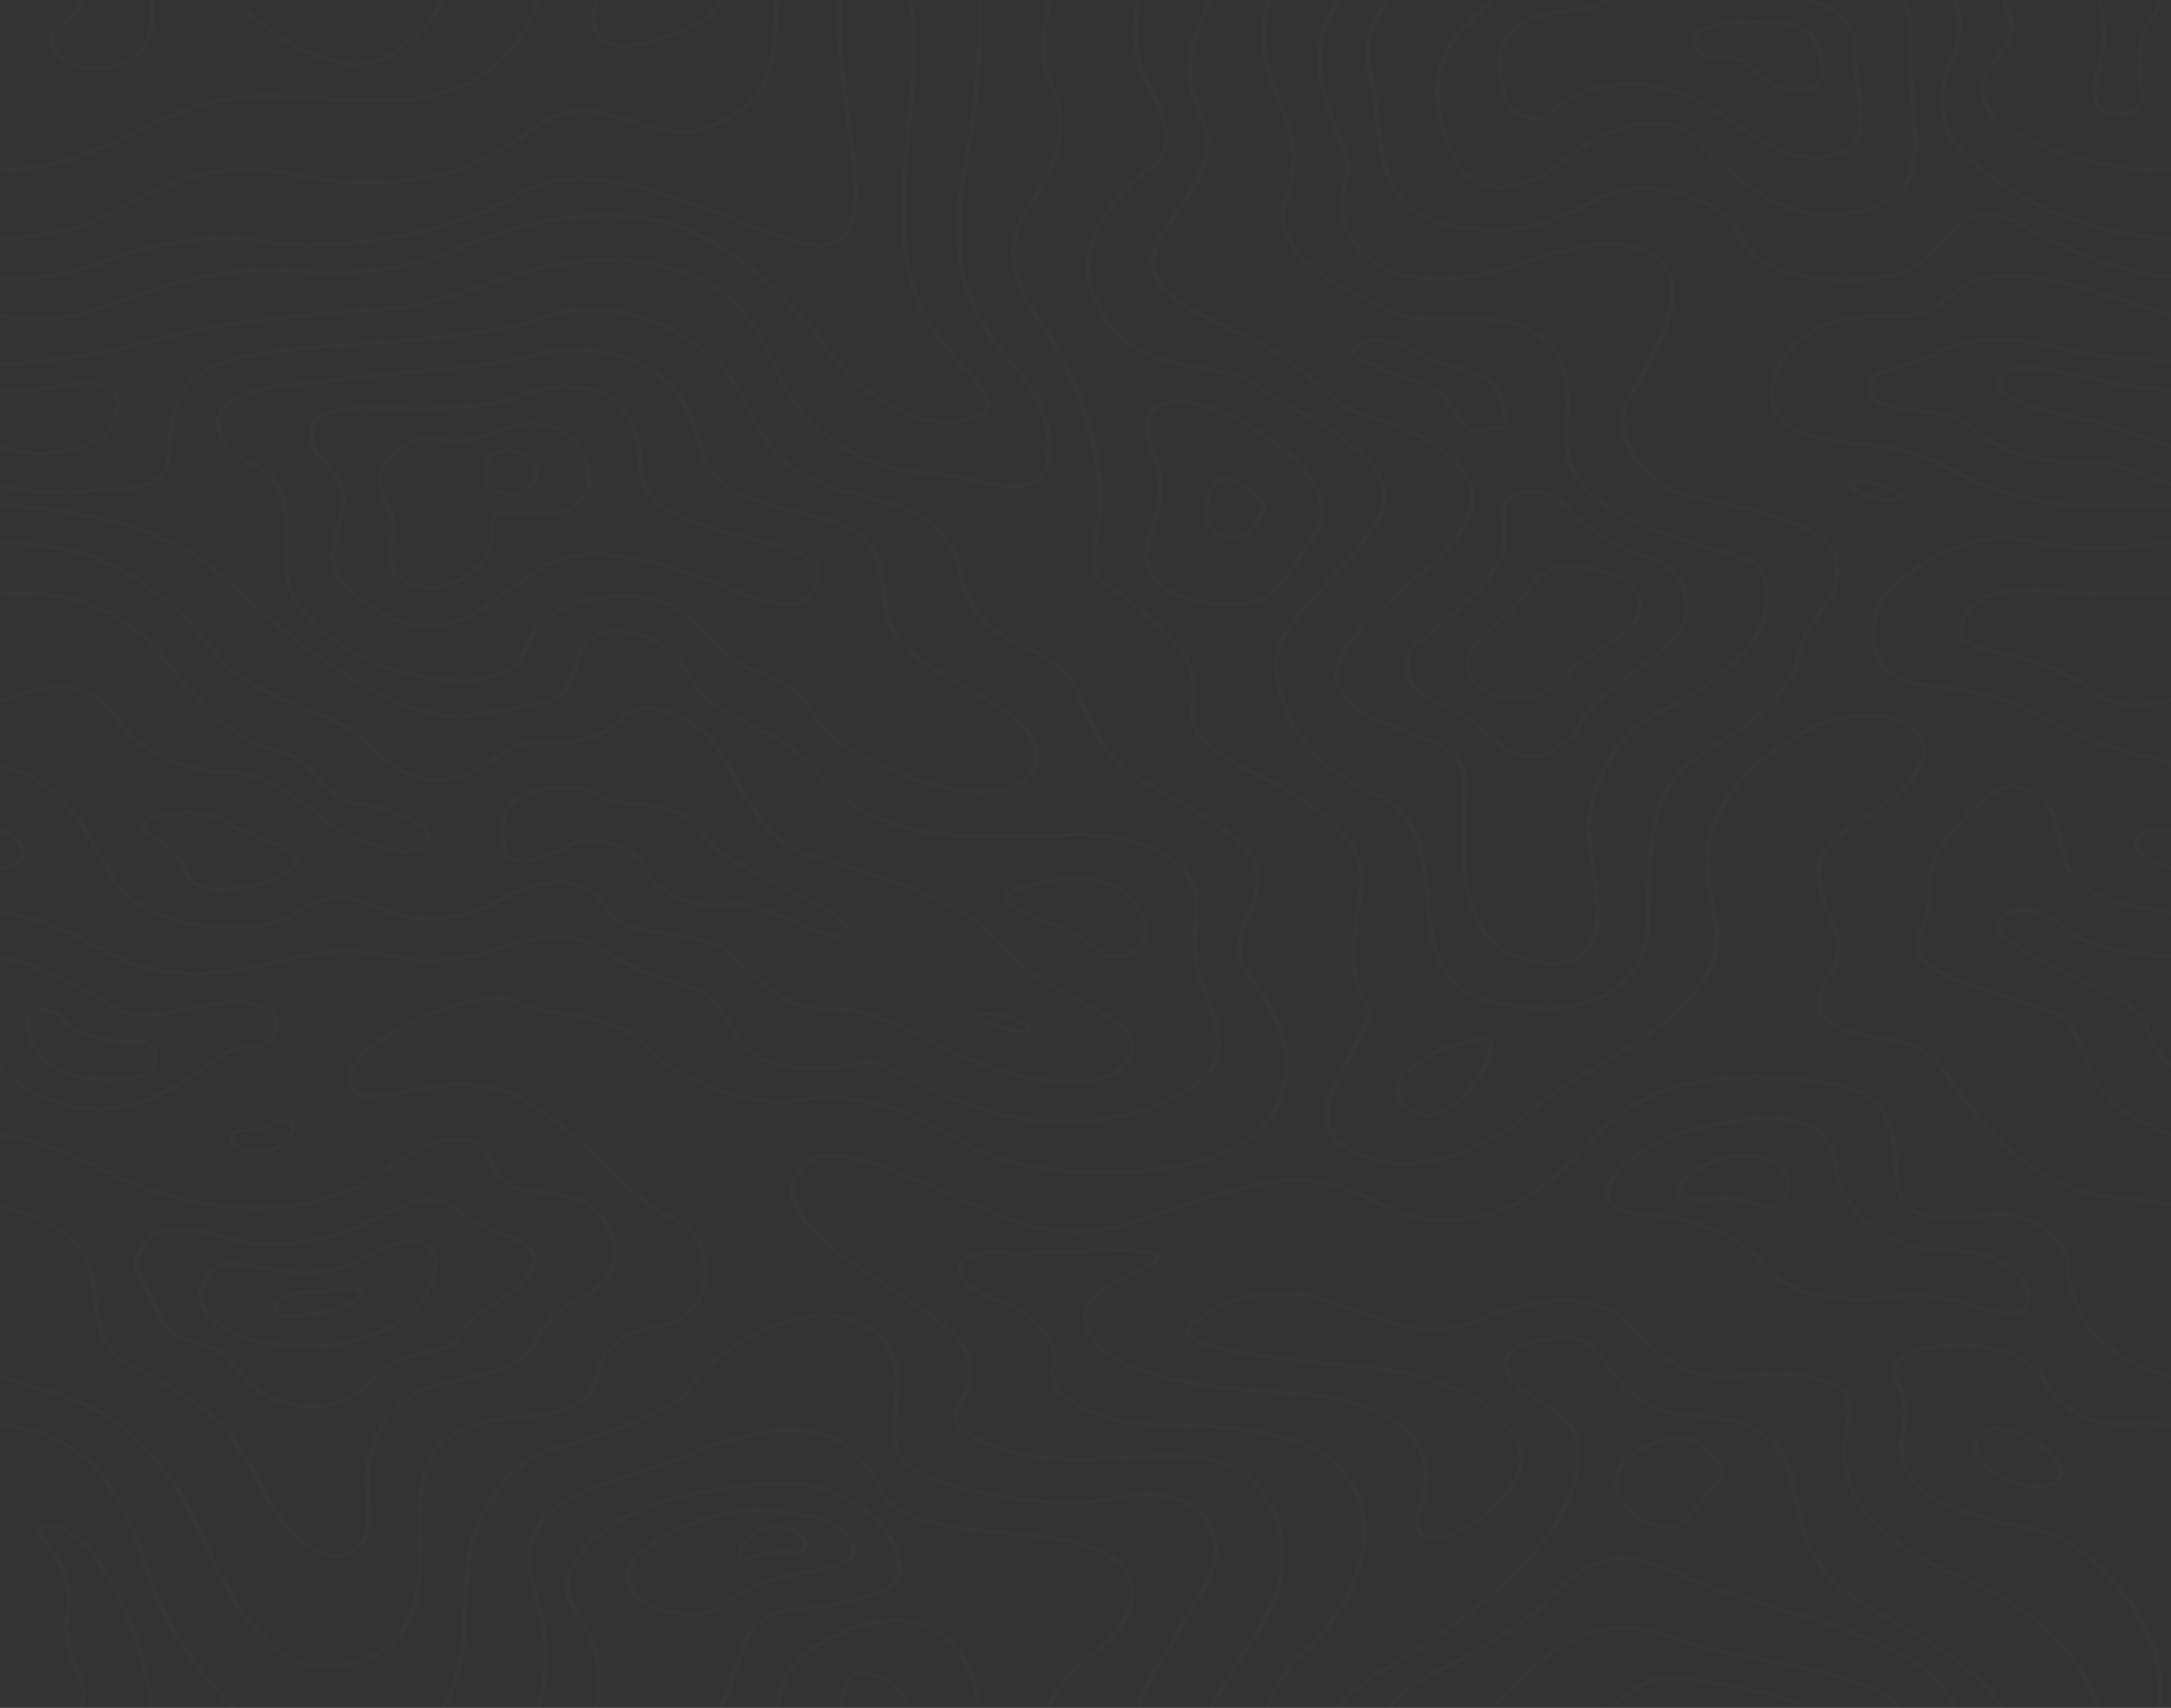 <svg width="1116" height="878" xmlns="http://www.w3.org/2000/svg" xmlns:xlink="http://www.w3.org/1999/xlink"><rect width="100%" height="100%" fill="#333333" stroke="none"/><defs><path id="a" d="M0 0h1116v878H0z"/></defs><g fill="none" fill-rule="evenodd"><mask id="b" fill="rgba(255, 255, 255, 0.13)"><use xlink:href="#a"/></mask><g mask="url(#b)" fill="rgba(255, 255, 255, 0.13)"><path d="M23.754 783.213c1.323 0 3.012.2 5.164.611 11.232 2.15 23.816 16.568 34.524 39.554 13.755 29.53 21.734 68.815 10.641 80.8-5.226 5.645-11.078 8.306-16.294 9.465H43.21c-4.823-1.028-9.294-3.02-12.685-5.751-3.286-2.643-5.048-5.646-4.962-8.438.156-5.119 3.057-7.35 6.127-9.711 3.728-2.854 7.954-6.102 9.796-15.494 1.038-5.29-1.023-10.484-3.41-16.499-3.155-7.947-6.73-16.954-4.189-28.863 2.9-13.577-4.921-25.924-10.098-34.095-3.326-5.25-5.334-8.42-3.846-10.31.672-.855 1.918-1.27 3.811-1.27zm798.73-202.348c36.883-39.65 109.146-26.559 123.255-23.532 26.97 5.786 28.434 24.237 29.726 40.516.368 4.627.714 8.997 1.597 12.99 3.784 17.107 20.948 15.41 44.712 13.062l1.856-.183c10.435-1.026 20.668 1.77 28.81 7.876 7.732 5.8 12.715 14.133 12.115 20.268-.955 9.763 6.934 25.761 7.507 26.908 15.995 20.927 35.452 26.155 56.05 31.69 4.245 1.14 8.58 2.306 12.98 3.642v1.872c-4.58-1.4-9.149-2.63-13.696-3.85-21.022-5.648-40.873-10.981-57.296-32.511l-.08-.126c-.355-.701-8.717-17.276-7.693-27.76.552-5.645-4.148-13.4-11.43-18.861-7.647-5.734-17.232-8.364-26.99-7.404l-1.855.183c-23.097 2.285-43.044 4.254-47.19-14.506-.905-4.087-1.255-8.504-1.626-13.18-1.306-16.458-2.656-33.475-28.084-38.93-13.866-2.974-84.846-15.845-120.867 22.874-30.188 32.454-50.79 47.613-86.408 45.963-13.237-.611-23.156-5.33-32.75-9.89-16.052-7.633-32.648-15.526-66.496-6.159-17.794 4.925-30.596 9.272-40.882 12.766-21.704 7.37-32.595 11.071-56.251 8.881-13.98-1.294-33.384-9.776-53.928-18.758-29.788-13.02-60.59-26.485-72.246-15.943-5.156 4.665-7.384 9.611-6.81 15.123 1.52 14.557 23.394 30.536 42.28 42.83 2.05 1.335 4.049 2.63 5.996 3.891 26.034 16.86 43.234 28 43.234 44.793 0 5.181-2.225 9.704-4.19 13.695-2.357 4.794-4.395 8.936-2.094 12.912 2.704 4.67 11.253 8.919 26.907 13.372 17.98 5.116 37.83 4.045 57.031 3.012 31.176-1.68 60.632-3.267 74.81 23.032.92 1.324 18.193 27.108-1.484 61.936-4.473 7.915-9.462 15.538-14.287 22.91-12.536 19.15-24.48 37.42-24.85 57.245h-2.241c.35-20.211 12.43-38.686 25.105-58.05 4.81-7.35 9.784-14.95 14.231-22.82 19.65-34.778 1.734-60.148 1.55-60.4l-.058-.094c-13.548-25.188-40.928-23.71-72.623-22.006-19.432 1.048-39.523 2.129-57.944-3.112-16.256-4.625-25.21-9.168-28.18-14.296-2.691-4.65-.39-9.326 2.044-14.275 1.986-4.035 4.039-8.208 4.039-13.06 0-15.966-16.876-26.894-42.42-43.437-1.95-1.263-3.95-2.558-6-3.893-20.419-13.292-41.505-28.918-43.082-44.042-.618-5.924 1.855-11.449 7.35-16.42 12.841-11.618 44.45 2.199 75.018 15.561 19.449 8.503 39.562 17.296 53.102 18.549 23.06 2.136 33.769-1.504 55.105-8.75 10.317-3.504 23.16-7.865 41.026-12.81 34.838-9.642 51.899-1.532 68.394 6.313 9.792 4.655 19.04 9.053 31.725 9.64 34.554 1.602 54.773-13.317 84.475-45.247zM550.11 642.667c25.466-1.038 41.219-1.432 45.185 1.876.744.62 1.077 1.382.96 2.2-.414 2.936-5.775 5.314-12.562 8.324-13.853 6.145-32.826 14.56-21.07 32.477 14.153 21.57 64.092 25.218 97.139 27.632 8.075.59 15.05 1.1 20.464 1.782 9.779 1.23 33.893 5.775 46.591 21.359 8.164 10.017 9.705 22.42 4.58 36.863-2.508 7.075-2.183 11.806.944 13.682 3.134 1.883 9.227.941 16.711-2.583 15.147-7.133 34.54-24.764 31.557-39.316-5.527-26.949-48.546-40.602-76.115-43.204-2.723-.258-5.914-.54-9.444-.852-38.612-3.413-80.211-7.788-85.082-16.53-.925-1.658-.577-3.373 1.033-5.101 11.587-12.427 44.19-24.739 77.368-11.69 30.136 11.853 47.01 17.586 71.617 7.909 20.375-8.014 57.662-18.293 78.467 2.886 18.15 18.474 28.144 28.642 57.082 26.026 17.612-1.598 40.78-1.715 51.097 6.82 4.581 3.789 6.219 8.933 4.873 15.287-3.975 18.763-11.375 53.686 59.738 82.556.209.084 21.884 8.82 41.026 25.739 17.673 15.619 36.756 41.599 27.47 76.705h-1.397l-.844-.14c9.228-34.483-9.507-60.01-26.85-75.354-18.86-16.685-40.21-25.3-40.423-25.384-72.566-29.462-64.703-66.575-60.923-84.41 1.224-5.781-.22-10.42-4.29-13.788-9.682-8.009-32.11-7.837-49.222-6.285-30.188 2.739-40.459-7.717-59.104-26.699-19.83-20.183-55.94-10.157-75.701-2.386-9.05 3.558-17.062 5.125-24.999 5.125-14.484.001-28.723-5.21-48.616-13.034-32.026-12.598-63.43-.79-74.566 11.157-1.12 1.202-1.38 2.298-.79 3.355 4.762 8.547 55.843 13.063 83.285 15.49 3.536.313 6.733.595 9.461.853 28.24 2.666 72.332 16.762 78.054 44.67 3.142 15.318-16.923 33.713-32.614 41.103-8.43 3.97-15.254 4.85-19.216 2.472-3.969-2.382-4.553-7.614-1.738-15.552 4.946-13.94 3.496-25.864-4.309-35.442-12.211-14.986-35.582-19.378-45.064-20.573-5.34-.671-12.28-1.178-20.319-1.765-33.53-2.45-84.203-6.152-98.917-28.576-12.743-19.423 8.14-28.686 21.96-34.814 5.732-2.544 11.15-4.947 11.438-6.987.043-.307-.07-.554-.366-.801-3.543-2.955-24.741-2.09-43.443-1.327-13.525.551-27.51 1.121-36.735.463-9.848-.702-16.9 1.673-18.412 6.207-1.413 4.235 2.522 10.723 14.503 14.964 23.69 8.385 36.349 22.223 33.038 36.114-3.01 12.626 11.218 23.347 37.133 27.979 5.715 1.022 14.109 1.273 23.827 1.564 30.87.922 77.52 2.315 93.144 32.353 20.118 38.683-19.113 79.838-19.512 80.248l-.083.076c-23.32 19.063-31.697 42.278-25.008 69.124h-2.283c-6.69-27.277 1.898-50.88 25.635-70.304 1.39-1.463 38.545-41.25 19.182-78.478-15.077-28.99-59.05-30.304-91.159-31.263-9.831-.294-18.32-.548-24.239-1.605-27.207-4.865-42.088-16.367-38.834-30.02 3.112-13.05-9.058-26.15-31.758-34.185-13.237-4.686-17.447-11.921-15.748-17.014 1.419-4.247 7.618-8.448 20.777-7.51 9.064.648 22.97.08 36.416-.468zm-139.86 34.378c13.917-3.037 25.93-1.618 35.707 4.217 18.746 11.188 17.064 28.161 15.58 43.136-1.114 11.233-2.166 21.842 5.739 28.061 18.715 14.724 76.994 23.491 109.398 16.457 16.136-3.503 31.888-.373 41.101 8.168 10.39 9.63 10.936 24.376 1.501 40.458-19.854 33.845-29.66 51.039-29.757 51.208-.069.17-9.72 22.492-1.526 44.732h-2.33c-8.074-22.635 1.678-45.14 1.785-45.38.132-.24 9.941-17.441 29.802-51.296 9.055-15.436 8.626-29.5-1.175-38.586-8.646-8.013-23.513-10.929-38.806-7.612-32.992 7.162-92.427-1.846-111.571-16.907-8.631-6.79-7.54-17.793-6.387-29.439 1.51-15.237 3.071-30.992-14.702-41.6-9.194-5.487-20.552-6.807-33.761-3.924-25.292 5.52-49.556 25.038-53.808 33.402-6.784 13.34-39.877 23.568-71.88 33.458l-1.289.397c-30.334 9.375-40.507 47.268-40.606 47.649-.02.143-3.326 21.165-3.326 39.334 0 18.536-5.041 52.803-38.801 74.05-8.383 5.286-19.443 6.296-31.976 2.95-33.608-8.99-78.461-50.66-95.349-104.825-18.329-58.79-45.644-71.216-83.774-72.206a609.192 609.192 0 00-4.837-.102c-3.502-.065-7.034-.133-10.524-.314v-1.764c3.502.187 7.054.258 10.576.323 1.63.03 3.252.06 4.857.1 22.231.58 37.866 5.19 50.696 14.95 14.914 11.348 26.419 30.513 35.175 58.594 16.704 53.58 60.86 94.744 93.899 103.576 11.776 3.152 22.102 2.24 29.863-2.651 33.031-20.782 37.963-54.459 37.963-72.681 0-18.28 3.323-39.408 3.357-39.619.43-1.664 10.54-39.277 41.99-48.998l1.288-.398c30.092-9.299 64.2-19.839 70.625-32.475 4.511-8.874 28.927-28.69 55.283-34.443zm377.317 12.374c25.717-5.875 29.158-1.394 39.357 11.917.622.814 1.274 1.664 1.96 2.548 11.16 14.424 21.11 22.368 41.701 23.044 20.509.672 46.062 6.696 51.332 31.575.623 2.946 1.17 5.965 1.695 8.884 3.829 21.205 7.787 43.134 45.544 62.935 26.577 13.94 70.44 41.008 65.583 65.661-.813 4.118-3.714 7.639-6.519 11.037-1.283 1.554-2.61 3.16-3.698 4.794a30.572 30.572 0 00-1.047 1.668h-2.438a33.08 33.08 0 011.51-2.494c1.134-1.694 2.49-3.336 3.8-4.925 2.802-3.398 5.446-6.603 6.185-10.352 4.668-23.686-38.48-50.22-64.614-63.928-37.816-19.833-42.443-41.669-46.28-62.853l-.235-1.296c-.525-2.91-1.068-5.916-1.688-8.843-5.023-23.716-29.54-29.464-49.224-30.109-21.593-.708-31.952-8.94-43.514-23.885-.687-.887-1.34-1.738-1.965-2.554-10.3-13.444-12.75-16.637-36.822-11.138-7.709 1.76-12.01 4.59-12.788 8.41-1.446 7.107 9.314 16.49 19.922 22.203 21.25 11.438 22.77 31.971 4.644 62.772-21.178 35.993-83.697 72.535-84.325 72.899-25.627 12.675-37.581 31.465-35.813 56.093h-2.262c-1.815-25.243 10.48-44.518 36.818-57.543.556-.326 62.62-36.604 83.557-72.185 17.592-29.895 16.323-49.713-3.879-60.587-11.545-6.215-22.474-16.025-20.866-23.93.927-4.55 5.761-7.853 14.369-9.818zm7.958 131.734c13.988-14.188 31.398-31.841 70.09-11.783 10.806 5.604 27.44 10.442 45.052 15.565 51.756 15.051 116.166 33.785 92.555 87.388-.016.035-.207.439-.49 1.159h-2.333c.412-1.089.707-1.721.725-1.756 22.883-51.955-40.39-70.358-91.231-85.144-17.735-5.158-34.486-10.03-45.507-15.745-36.969-19.165-52.975-2.93-67.098 11.393-1.752 1.777-3.408 3.455-5.1 5.07-15.443 14.731-60.109 36.59-62.748 37.875-1.365.876-30.37 19.956-24.524 48.307h-2.262c-5.92-29.756 25.125-49.512 25.447-49.713l.107-.058c.468-.228 46.915-22.894 62.258-37.529 1.67-1.594 3.316-3.262 5.06-5.029zm-373.074 22.172c18.082-9.506 33.989-12.921 47.27-10.158 16.284 3.389 23.62 14.91 26.032 18.698 11.003 17.278 9.881 37.501 8.411 57.195l-.15 1.99c-.06.816-.119 1.624-.18 2.432H501.6l.188-2.538c1.512-20.08 3.076-40.852-8.03-58.293-2.3-3.61-9.296-14.6-24.606-17.787-12.639-2.629-27.934.708-45.46 9.921-21.746 11.433-23.028 27.608-23.947 44.798l-.056 1.053c-.407 7.648-.826 15.41-3.092 22.846h-2.319c2.355-7.428 2.772-15.233 3.18-22.925.915-17.24 1.861-35.07 24.994-47.232zm-65.163-97.507c28.266-11.12 49.893-14.087 66.12-9.074 13.312 4.112 23.398 13.698 30.838 29.304 7.603 15.95 33.907 18.39 61.756 20.974 25.22 2.34 51.3 4.76 62.017 18.38 13.612 17.3-1.782 35.162-17.093 47.1-12.272 9.57-19.103 18.736-20.883 28.02-1.96 10.228-3.495 23.205-1.45 32.96h-2.25c-2.001-9.983-.47-22.977 1.493-33.224 1.854-9.67 8.893-19.158 21.519-29.004 14.736-11.49 29.605-28.61 16.766-44.927-10.15-12.901-35.686-15.27-60.38-17.56-27.288-2.532-55.505-5.15-63.586-22.103-7.203-15.113-16.874-24.366-29.564-28.285-15.602-4.821-36.638-1.875-64.305 9.01-10.76 4.233-20.953 7.53-30.81 10.718-38.412 12.425-63.789 20.633-50.626 63.355 9.98 32.392 4.117 64.275-15.684 85.286a70.706 70.706 0 01-7.326 6.734h-3.172a68.872 68.872 0 008.705-7.78c19.412-20.597 25.133-51.934 15.307-83.827-13.613-44.186 13.886-53.081 51.948-65.393 9.82-3.175 19.973-6.46 30.66-10.664zm501.887 115.567c2.992 0 6.232.28 9.906.858 30.271 4.763 86.62 13.629 85.371 39.131-.19 3.899.102 7.99.575 12.108h-2.24c-.47-4.127-.757-8.236-.564-12.17 1.174-24.013-56.07-33.018-83.58-37.347-3.529-.555-6.626-.824-9.468-.824-10.532 0-15.444 3.885-21.13 8.384-6.883 5.44-14.685 11.613-33.854 13.395-22.894 2.116-29.716 11.406-31.408 18.816-.74 3.249-.849 6.524-.675 9.746h-2.225c-.171-3.301-.057-6.717.703-10.053 1.826-7.999 9.092-18.017 33.343-20.256 18.398-1.703 25.908-7.644 32.533-12.886 5.787-4.579 11.253-8.902 22.713-8.902zm-419.3-1.615c5.107-2.04 11.816-.025 20.507 6.165 10.606 7.551 11.847 25.298 10.462 47.547h-2.231c1.376-21.818.244-39.145-9.728-46.245-7.814-5.564-13.871-7.55-18-5.901-9.64 3.85-9.48 26.675-7.102 50.675l.148 1.47h-2.27c-2.723-26.04-2.875-49.283 8.214-53.71zm394.852-23.833c7.468 0 15.224 1.523 23.053 4.528 14.981 5.749 33.511 9.247 51.43 12.628 39.392 7.435 76.6 14.457 74.171 43.75-.467 5.637-.477 11.213-.27 16.639h-2.233c-.206-5.453-.195-11.072.276-16.752 2.305-27.817-34.012-34.672-72.463-41.93-18.037-3.402-36.689-6.923-51.89-12.758-7.52-2.886-14.947-4.35-22.074-4.35-27.985 0-48.866 21.817-69.06 42.918-4.4 4.591-8.557 8.938-12.812 13.09-6.207 6.059-9.737 12.863-11.483 19.782h-2.269c1.776-7.288 5.449-14.478 12.014-20.888 4.232-4.126 8.378-8.455 12.767-13.047 20.522-21.438 41.744-43.61 70.843-43.61zM23.754 784.969c-.715 0-1.628.076-1.913.437-.833 1.06 1.488 4.724 3.945 8.603 5.306 8.375 13.322 21.03 10.303 35.17-2.455 11.494 1.037 20.289 4.117 28.049 2.367 5.963 4.604 11.597 3.487 17.29-1.957 9.974-6.662 13.583-10.444 16.49-3.09 2.37-5.321 4.082-5.455 8.49-.071 2.318 1.466 4.864 4.329 7.164 4.597 3.706 11.672 6.006 18.463 6.006 5.871 0 14.4-1.65 21.694-9.526 10.659-11.511 2.625-50.052-10.933-79.16-10.293-22.098-22.614-36.472-32.957-38.452-1.95-.373-3.509-.561-4.636-.561zm380.238-23.109c28.378 0 54.353 17.678 59.132 40.244 3.958 18.68-22.348 22.136-47.786 25.478-4.456.585-9.064 1.191-13.36 1.866-13.965 2.198-18.337 15.513-22.968 29.61-4.294 13.075-8.735 26.6-21.31 32.614-14.028 6.726-27.527 10.571-37.036 10.571-5.682 0-9.994-1.317-12.817-3.924-3.527-3.258-4.592-8.447-3.164-15.435 5.928-29.023-2.372-42.475-8.432-52.3-4.321-7.003-7.734-12.536-4.936-20.664 6.285-18.259 24.722-31.753 54.795-40.108 27.82-7.729 54.887-7.952 57.882-7.952zm0 1.756c-2.955 0-29.669.22-57.14 7.852-29.34 8.151-47.3 21.243-53.383 38.912-2.58 7.493.511 12.504 4.79 19.438 6.19 10.034 14.667 23.775 8.626 53.346-1.318 6.454-.422 11.169 2.662 14.013 2.378 2.204 6.118 3.31 11.117 3.31 9.112 0 22.188-3.757 35.876-10.307 11.801-5.655 16.127-18.825 20.31-31.562 4.81-14.645 9.353-28.477 24.691-30.89 4.331-.683 8.956-1.29 13.43-1.878 24.357-3.2 49.543-6.51 45.953-23.458-4.607-21.744-29.615-38.776-56.932-38.776zm575.693-67.555c9.963-5.66 29.793-7.085 46.128-3.315 12.979 2.998 22.228 8.858 26.046 16.501 5.442 10.898 14.906 16.532 21.886 19.338 6.298 2.532 13.612 2.589 21.173 2.41 14.819-.337 31.387.289 46.441 6.255v1.977c-14.898-6.177-31.527-6.812-46.376-6.473-7.865.175-15.485.116-22.255-2.603-7.324-2.945-17.25-8.85-22.949-20.262-3.56-7.126-12.295-12.615-24.597-15.455-15.734-3.631-34.733-2.319-44.187 3.052-8.057 4.577-6.634 7.921-4.055 13.99 2.219 5.217 5.259 12.362 2.69 23.134-6.167 25.879 11.956 40.667 60.598 49.45 24.276 4.382 38.065 16.365 54.597 37.893 16.532 21.528 21.02 47.184 13.414 66.998l-2.14-.51c7.433-19.36 2.369-44.5-13.208-65.605-14.486-19.627-29.495-32.791-53.163-37.063-49.44-8.926-68.653-24.806-62.293-51.488 2.46-10.322-.354-16.937-2.614-22.251-2.626-6.177-4.524-10.639 4.864-15.973zm-695.78-534.888c33.004-10.61 71.147 7.336 90.28 29.606 5.407 6.293 8.85 13.35 12.182 20.177 3.037 6.222 6.176 12.656 10.78 18.425 7.264 9.101 17.631 15.927 30.811 20.286 5.17 1.71 10.594 3.054 15.84 4.353 10.66 2.64 21.682 5.37 30.993 11.303 11.466 7.306 18.085 17.52 20.83 32.143 2.38 12.68 9.42 22.289 21.518 29.38 3.2 1.876 6.73 3.49 10.144 5.05 3.676 1.68 7.477 3.417 10.934 5.506 2.802 1.693 5.598 3.688 8.308 5.928 5.593 4.619 8.214 10.732 9.872 15.543 3.663 10.618 12.538 30.099 30.836 41.255 5.459 3.329 11.097 6.549 16.546 9.663 21.395 12.22 41.605 23.764 43.809 38.075 1.208 7.846-1.916 15.808-4.937 23.507-3.792 9.664-7.374 18.792-1.93 26.501a287.35 287.35 0 002.615 3.616c11.022 15.088 31.536 43.169 9.51 74.977-10.289 14.86-33.06 21.45-50.352 24.36-37.135 6.251-83.859 1.447-104.16-10.706-34.744-20.798-60.451-27.877-85.964-23.68-28.862 4.757-67.06-11.722-83.287-29.485-9.275-10.152-24.948-12.683-40.106-15.13-9.596-1.549-18.662-3.012-25.565-6.355-8.7-4.213-34.537 2.042-56.417 13.658-18.065 9.59-27.867 19.877-26.219 27.517.505 2.34 1.628 3.936 3.432 4.88 4.436 2.322 13.164.728 23.275-1.121 18.622-3.405 44.125-8.067 66.18 6.589 19.477 12.944 30.206 23.549 39.67 32.906 9.482 9.372 17.67 17.467 32.143 25.282 17.217 9.297 20.559 24.424 17.945 35.48-2.588 10.944-11.092 19.296-21.667 21.276-23.763 4.452-29.505 10.598-33.765 25.677-4.52 16.003-15.856 19.034-38.868 21.75-1.26.148-2.538.292-3.823.436-21.92 2.462-44.587 5.007-47.68 38.27-.706 7.576-.665 15.437-.625 23.039.15 28.979.292 56.35-39.233 65.538-3.528.82-6.916 1.205-10.167 1.205-33.634 0-52.817-41.258-65.902-69.4-3.774-8.118-7.035-15.129-10.067-20.064-25.491-41.481-53.196-48.926-79.989-56.125-12.937-3.477-25.431-6.841-36.956-13.94v-2.279c11.676 7.56 24.44 10.998 37.677 14.556 25.96 6.975 55.382 14.883 81.276 57.022 3.083 5.015 6.36 12.066 10.156 20.228 14.063 30.244 35.314 75.953 73.34 67.113 37.919-8.814 37.779-35.545 37.633-63.847-.04-7.634-.08-15.53.63-23.175 3.226-34.672 27.858-37.439 49.592-39.879 1.28-.144 2.551-.287 3.808-.435 22.484-2.654 32.78-5.384 37.019-20.395 4.77-16.882 12.384-22.687 35.427-27.003 9.717-1.82 17.564-9.627 19.99-19.888 2.485-10.515-.68-24.892-17.015-33.712-14.748-7.965-23.032-16.154-32.625-25.637-9.401-9.294-20.055-19.826-39.364-32.658-21.199-14.087-46.073-9.54-64.235-6.22-11.05 2.02-19.78 3.615-25.016.874-2.344-1.228-3.783-3.207-4.396-6.05-1.826-8.462 8.077-19.13 27.17-29.267 20.43-10.844 48.022-18.932 58.836-13.696 6.568 3.18 15.446 4.613 24.844 6.13 14.853 2.398 31.685 5.115 41.47 15.825 15.826 17.324 52.992 33.408 81.017 28.793 26.213-4.32 52.46 2.86 87.772 24 19.853 11.884 65.761 16.543 102.342 10.386 16.833-2.834 38.974-9.208 48.86-23.483 21.428-30.946 1.318-58.473-9.486-73.262-.95-1.302-1.838-2.516-2.63-3.638-5.907-8.365-2.189-17.84 1.746-27.871 2.954-7.525 6.006-15.305 4.855-22.78-2.046-13.278-21.127-24.42-41.645-36.146l-1.258-.719c-5.465-3.122-11.116-6.35-16.602-9.695-18.814-11.47-27.888-31.353-31.623-42.184-1.59-4.61-4.088-10.458-9.335-14.792-2.632-2.173-5.342-4.107-8.052-5.746-3.342-2.02-7.08-3.728-10.695-5.38-3.468-1.585-7.055-3.224-10.357-5.16-12.596-7.384-19.92-17.37-22.392-30.53-2.659-14.163-9.022-24.024-20.027-31.037-8.98-5.722-19.316-8.282-30.26-10.992-5.292-1.311-10.766-2.667-16.033-4.41-13.612-4.5-24.323-11.557-31.836-20.97-4.72-5.915-7.899-12.43-10.974-18.73-3.285-6.733-6.683-13.696-11.947-19.822-18.64-21.696-55.671-39.22-87.587-28.965-30.016 9.648-62.581 12.126-94.075 14.523l-11.476.874c-14.081 1.061-28.643 2.16-42.776 4.103-13.718 1.887-28.951 5.2-37.91 15.473-7.777 8.917-9.355 20.107-10.304 30.803a72.77 72.77 0 00-.18 2.869c-.203 4.1-.413 8.34-3.197 11.923-2.763 3.555-7.6 6.2-14.379 7.86-5.692 1.395-11.353 1.518-16.83 1.635-2.645.058-5.383.116-8.093.32-20.874 1.557-37.033.094-52.387-4.743-3.363-1.06-6.805-2.44-10.134-3.776-2.739-1.1-5.518-2.214-8.329-3.186v-1.914c3.17 1.058 6.28 2.305 9.344 3.534 3.435 1.38 6.68 2.682 9.948 3.712 15.211 4.792 30.566 6.172 51.348 4.623 2.784-.208 5.56-.267 8.243-.326 5.57-.119 10.83-.232 16.227-1.555 6.245-1.53 10.666-3.919 13.138-7.1 2.315-2.98 2.642-6.67 2.832-10.3l.04-.776c.048-.99.096-1.967.182-2.922.971-10.938 2.596-22.394 10.69-31.674 9.428-10.81 25.19-14.26 39.367-16.21 14.218-1.955 28.823-3.056 42.947-4.122l11.475-.872c31.333-2.386 63.732-4.851 93.446-14.401zm105.371 614.643c1.392 0 2.803.031 4.194.094 20.27.912 34.158 4.643 41.276 11.092 3.708 3.36 5.424 7.443 4.96 11.807-.544 5.124-10.98 7.358-24.192 10.186-13.9 2.973-31.198 6.676-39.73 14.88-4.468 4.299-11.813 6.666-20.68 6.666-13.445 0-26.653-5.454-31.406-12.97-2.624-4.147-4.04-10.875 4.117-19.364.283-.264 24.678-22.391 61.461-22.391zm0 1.756c-35.73 0-59.486 21.516-59.721 21.733-5.87 6.113-7.218 12.173-3.86 17.484 4.398 6.952 16.765 11.996 29.408 11.996 8.185 0 14.917-2.138 18.953-6.02 8.984-8.641 26.664-12.424 40.87-15.465 11.882-2.544 22.142-4.74 22.556-8.637.419-3.936-1.07-7.473-4.423-10.51-6.612-5.991-20.347-9.619-39.716-10.49a92.49 92.49 0 00-4.067-.091zM398.94 784c2.101 0 4.24.31 6.355.917 8.12 2.337 10.244 6.822 9.596 9.953-.53 2.553-2.844 4.336-5.628 4.336a6.952 6.952 0 01-1.618-.195l-.163-.05s-1.094-.378-3.563-.378c-2.456 0-6.733.382-13.166 2.204-2.877.816-5.138 1.213-6.909 1.213-1.805 0-3.136-.425-3.96-1.263-.889-.906-1.11-2.239-.653-3.96 1.214-4.585 8.84-12.777 19.71-12.777zM-25.32 569.51c.5.396.998.794 1.527 1.181 5.46 3.433 11.1 6.095 16.556 8.67 1.087.425 2.175.882 3.226 1.325 2.988 1.256 5.569 2.341 8.745 2.966 18.354 2.51 33 9.602 47.163 16.461 5.751 2.785 11.697 5.664 17.815 8.198 30.764 12.101 79.69 19.265 116.267-.396 4.543-2.44 8.837-5.355 12.988-8.172 7.006-4.754 14.251-9.669 22.98-12.53 8.265-2.71 15.122-3.088 20.962-1.156 7.431 2.458 10.291 9.115 12.59 14.463.32.744.669 1.408 1.064 2.03 2.89 4.167 7.681 6.998 14.221 8.385 3.36.712 7 1.168 10.522 1.609 8.844 1.105 17.99 2.25 24.04 7.533 11.75 10.257 15.171 25.74 8.133 36.815-3.995 5.243-9.667 8.544-15.671 12.04-4.258 2.478-8.661 5.041-12.393 8.345-3.811 3.498-6.124 7.568-8.572 11.877-.451.795-.904 1.592-1.368 2.388-6.34 10.873-22.07 15.267-36.623 18.131-9.664 1.901-19.015 4.017-27.191 8.949-4.382 3.454-7.749 6.985-11.004 10.4-5.378 6.776-7.56 13.515-9.848 21.615-1.456 6.882-.955 13.974-.47 20.832.244 3.465.497 7.05.497 10.585l-.007.097c-1.087 7.7-3.862 12.982-8.484 16.149-4.901 3.36-11.807 2.606-16.636.782-16.912-6.39-25.055-20.801-32.66-35.032l-.794-1.488c-2.038-3.823-3.964-7.433-6.039-10.86-1.658-2.167-2.806-4.2-3.918-6.168-1.084-1.917-2.204-3.901-3.842-6.05-2.34-3.068-4.711-5.29-7.455-7.863-1.132-1.062-2.33-2.186-3.62-3.454-8.214-7.637-18.393-13.248-29.17-19.188-5.033-2.776-10.239-5.645-15.289-8.767-7.07-4.635-11.57-11.072-12.693-18.141-1.333-4.964-1.977-10.014-2.6-14.898-1.452-11.39-2.824-22.15-12.76-31.17-3.897-3.062-8.418-5.27-13.204-7.606l-.82-.4c-2.894-1.416-5.978-2.533-9.717-3.775-1.315-.435-2.602-.936-3.846-1.42-2.048-.797-3.98-1.55-6.058-2.056-3.177-.773-6.503-1.366-9.624-1.894-4.378-.74-8.933-1.14-13.337-1.528-1.18-.104-2.382-.213-3.584-.325v-1.769c1.286.123 2.57.238 3.831.35 4.46.392 9.071.798 13.559 1.556 3.17.534 6.555 1.14 9.814 1.933 2.247.547 4.352 1.367 6.389 2.158 1.214.473 2.47.963 3.723 1.379 3.837 1.273 7.01 2.423 10.028 3.899l.818.4c4.9 2.392 9.526 4.651 13.66 7.902 10.156 9.216 11.773 19.886 13.222 31.192l.128 1c.617 4.837 1.254 9.838 2.576 14.782 1.068 6.698 5.29 12.733 11.9 17.066 4.977 3.076 10.156 5.932 15.165 8.693 10.898 6.008 21.192 11.683 29.612 19.51a202.49 202.49 0 003.606 3.44c2.806 2.632 5.229 4.904 7.658 8.09 1.71 2.241 2.858 4.275 3.97 6.242 1.084 1.917 2.204 3.901 3.842 6.05 2.149 3.54 4.084 7.168 6.134 11.01 7.68 14.402 15.624 29.294 32.362 35.617 4.188 1.583 10.118 2.277 14.204-.523 4.17-2.858 6.696-7.755 7.724-14.97-.002-3.472-.252-7.014-.494-10.439-.491-6.954-1-14.146.51-21.265 2.345-8.313 4.579-15.197 10.198-22.271 3.369-3.54 6.797-7.136 11.317-10.692l.108-.075c8.53-5.162 18.144-7.342 28.068-9.294 14.038-2.763 29.19-6.963 35.135-17.16.462-.79.911-1.583 1.36-2.372 2.404-4.234 4.892-8.612 8.927-12.315 3.9-3.452 8.398-6.07 12.748-8.602 5.82-3.39 11.317-6.59 15.043-11.473 6.602-10.395 3.325-25.054-7.835-34.795-5.524-4.822-13.883-5.868-22.734-6.976-3.579-.448-7.28-.91-10.752-1.646-7.152-1.517-12.407-4.634-15.619-9.268-.46-.724-.846-1.46-1.198-2.28-2.268-5.276-4.838-11.256-11.343-13.408-5.26-1.737-11.552-1.36-19.237 1.158-8.4 2.753-15.508 7.577-22.381 12.24-4.198 2.849-8.539 5.795-13.186 8.292-15.876 8.534-36.082 12.836-58.444 12.431-20.13-.36-41.475-4.595-60.102-11.922-6.205-2.57-12.183-5.465-17.965-8.266-13.985-6.77-28.444-13.775-46.455-16.24-3.524-.69-6.348-1.876-9.336-3.134a143.726 143.726 0 00-3.248-1.334c-5.594-2.638-11.3-5.332-16.939-8.88l-.07-.056zm424.26 216.325c-9.535 0-16.478 7.378-17.525 11.333-.21.79-.343 1.854.21 2.417.895.91 3.894.743 8.399-.532 5.4-1.53 10.074-2.305 13.895-2.305 2.641 0 4.021.386 4.41.515 2.06.466 3.952-.747 4.358-2.702.503-2.425-1.325-5.955-8.13-7.913a20.358 20.358 0 00-5.617-.813zM862.51 738c6.444 0 12.085 2.552 16.766 7.585.603.647 1.17 1.25 1.7 1.817 8.2 8.735 8.172 9.27-.969 19.097-1.738 1.87-3.309 4.065-4.973 6.39l-.66.922C869.956 779.954 865.23 786 856.828 786c-1.028 0-2.1-.095-3.189-.283-13.329-2.294-23.042-12.003-23.618-23.61-.297-5.95 2.477-10.952 8.241-14.868 9.029-6.13 17.185-9.239 24.247-9.239zm0 1.802c-6.54 0-14.227 2.97-22.85 8.826-5.21 3.538-7.716 8.05-7.45 13.406.537 10.78 9.533 19.795 21.88 21.92.94.162 1.861.244 2.739.244 7.569 0 12.016-6.214 16.316-12.223 1.624-2.268 3.302-4.615 5.122-6.57 4.464-4.8 6.443-7.004 6.538-8.94.097-1.933-1.796-3.948-5.563-7.962a499.03 499.03 0 01-1.706-1.824c-4.306-4.627-9.22-6.877-15.026-6.877zm163.688-6.031c6.277 0 13.867 2.456 20.302 6.57 12.485 7.985 17.13 15.966 12.122 20.83-2.498 2.426-7.086 3.819-12.583 3.819-6.683 0-13.681-2.025-19.203-5.556-11.163-7.138-15.836-17.228-10.414-22.493 2.136-2.075 5.516-3.17 9.776-3.17zm0 1.758c-3.565 0-6.346.873-8.043 2.52-4.646 4.511-.12 13.493 10.087 20.02 5.132 3.28 11.618 5.162 17.797 5.162 4.822 0 8.777-1.154 10.85-3.168 4.95-4.807-2.848-12.633-11.795-18.356-6.05-3.868-13.114-6.178-18.896-6.178zM221.364 616c6.964 0 12.702 2.553 16.591 7.382 2.277 2.829 8.529 5.213 15.147 7.737 12.33 4.702 26.304 10.033 22.152 20.778-3.357 8.684-12.95 14.61-21.414 19.838-7.183 4.436-13.967 8.626-15.755 13.717-2.425 6.905-10.409 8.717-18.86 10.634-6.599 1.497-13.423 3.045-18.603 7.065-2.38 1.847-4.671 3.853-6.887 5.793-8.459 7.402-17.204 15.056-32.308 15.056-1.174 0-2.388-.046-3.61-.139-21.406-1.608-29.157-9.753-39.378-22.976-4.361-5.64-10.446-7.498-16.89-9.465l-.732-.223c-7.698-2.358-15.528-5.005-19.656-14.617-1.862-4.336-4.108-8.145-6.09-11.504-6.097-10.334-10.501-17.801 1.555-29.193.095-.118 4.011-4.515 16.085-4.515 6.885 0 15.09 1.432 24.39 4.257 7.001 2.127 14.622 3.205 22.65 3.205 26.398 0 50.365-11.348 59.444-16.226 8.155-4.383 15.614-6.604 22.17-6.604zm0 1.735c-6.092 0-13.122 2.118-20.895 6.295-9.253 4.972-33.69 16.535-60.718 16.535-8.308 0-16.203-1.118-23.464-3.323-9.04-2.746-16.972-4.139-23.576-4.139-10.773 0-14.262 3.78-14.296 3.818-11.23 10.616-7.284 17.306-1.31 27.433 2.004 3.4 4.277 7.253 6.177 11.677 3.929 9.148 11.292 11.395 19.085 13.774l.85.26c6.24 1.912 12.593 4.047 17.138 9.926 9.826 12.713 16.904 20.582 37.677 22.143 1.151.087 2.293.13 3.395.13 14.099 0 22.131-7.03 30.634-14.472 2.239-1.958 4.553-3.985 6.98-5.868 5.584-4.334 13.007-6.018 19.556-7.504 8.175-1.855 15.234-3.457 17.331-9.424 1.981-5.64 9.043-10.001 16.52-14.62 8.608-5.316 17.508-10.814 20.664-18.978 3.609-9.337-8.9-14.108-20.996-18.722-6.912-2.636-13.442-5.125-16.057-8.373-3.51-4.36-8.453-6.568-14.695-6.568zM211.111 637c8.07 0 13.104 4.089 13.811 11.218 1.364 13.747-15.087 41.855-59.295 44.534-2.72.164-5.446.248-8.098.248-23.086 0-42.752-6.411-51.322-16.73-4.818-5.804-5.523-12.324-1.983-18.363 3.665-6.253 8.652-9.042 16.167-9.042 4.266 0 8.941.85 14.354 1.835 6.739 1.226 14.378 2.615 23.01 2.615 1.447 0 2.9-.04 4.318-.118.1-.01 16.06-1.647 29.19-9.792 6.562-4.07 13.797-6.405 19.848-6.405zm0 1.738c-5.551 0-12.276 2.195-18.449 6.024-13.64 8.462-29.694 10.099-30.37 10.164-1.53.085-3.037.127-4.537.127-8.891 0-16.665-1.414-23.523-2.662-5.276-.96-9.834-1.788-13.84-1.788-6.607 0-10.831 2.4-14.128 8.024-3.26 5.56-2.628 11.336 1.828 16.702 8.162 9.828 27.105 15.933 49.437 15.933 2.594 0 5.261-.082 7.924-.243 42.65-2.584 58.54-29.504 57.235-42.667-.624-6.29-4.627-9.614-11.577-9.614zm-30.653 22.947c2.005 0 4.436.168 5.46 1.471.706.902.567 2.102-.429 3.67-2.946 4.641-22.228 10.567-34.386 10.567-9.493 0-10.91-3.538-10.91-5.646.035-.364.96-7.207 18.57-8.317 4.07-.255 7.928-.64 11.334-.979 4.133-.41 7.702-.766 10.361-.766zM908.941 574c21.626 0 33.546 8.046 35.43 23.915 2.952 24.852 27.114 44.32 55.007 44.32 1 0 2.014-.025 3.016-.074a58.211 58.211 0 012.9-.073c18.135 0 30.225 8.352 35.49 16.17 3.791 5.627 4.266 11.364 1.236 14.974-1.563 1.863-4.07 2.768-7.663 2.768h-.004c-5.058 0-11.697-1.78-19.387-3.843-9.627-2.583-20.539-5.51-30.78-5.51-2.484 0-4.858.177-7.053.525a128.998 128.998 0 01-20.183 1.58c-23.855 0-42.589-6.495-51.393-17.822-12.355-15.89-37.64-24.764-55.16-25.048-14.361-.232-24.791-4.956-25.368-11.485-.287-3.286 1.59-6.228 3.403-9.074l.126-.196c4.09-6.42 14.992-18.238 42.08-25.292C885.5 575.964 898.388 574 908.94 574zm-728.483 89.444c-2.518 0-6.024.349-10.082.752-3.43.341-7.315.727-11.435.987-15.553.98-16.514 6.591-16.522 6.647.006 2.496 2.925 3.805 8.684 3.805 11.939 0 30.04-5.894 32.39-9.595.586-.924.778-1.638.525-1.96-.186-.237-.897-.636-3.56-.636zm728.483-87.679c-10.318 0-22.972 1.935-37.611 5.747-26.325 6.855-36.856 18.237-40.79 24.41l-.126.2c-1.677 2.63-3.413 5.352-3.167 8.153.492 5.58 10.03 9.629 23.196 9.842 18.105.293 44.235 9.466 57.003 25.886 8.392 10.794 26.437 16.984 49.504 16.984 6.65 0 13.293-.52 19.747-1.545 2.339-.371 4.859-.56 7.49-.56 10.606 0 21.701 2.977 31.49 5.602 7.503 2.013 13.983 3.751 18.676 3.751h.002c2.833 0 4.682-.63 5.816-1.983 2.574-3.066 2.059-8.11-1.345-13.162-4.963-7.366-16.378-15.237-33.531-15.237-.91 0-1.84.023-2.762.07a64.933 64.933 0 01-3.155.078c-29.026 0-54.16-20.171-57.217-45.92-1.76-14.807-12.936-22.316-33.22-22.316zM572.433-35.969c-3.495 3.817-7.5 7.348-11.506 10.47-12.272 9.571-19.103 18.737-20.883 28.022-2.501 13.048-4.338 30.614 1.119 40.19 10.06 17.656 3.472 43.21-8.234 59.326-11.196 15.416-18.674 33.566 2.228 61.754 19.858 26.783 37.018 78.328 29.894 109.47-4.779 20.885.2 24.153 10.12 30.666 3.763 2.47 8.027 5.27 12.697 9.582l.18.167c16.836 15.55 26.11 24.115 26.867 38.999.146 2.868-.1 5.565-.338 8.173-.97 10.642-1.807 19.832 25.85 33.258 31.963 15.518 65.6 34.637 60.038 65.26-5.566 30.654-4.535 47.27 3.56 57.354 3.635 4.53-1.367 13.027-7.699 23.786-10.057 17.09-22.577 38.36-2.27 49.72 34.42 19.257 75.882-4.888 92.999-20.349 7.93-7.162 19.422-13.966 31.592-21.17 18.65-11.041 39.788-23.554 52.363-40.163 13.133-17.344 11.317-26.777 8.57-41.055-1.552-8.071-3.314-17.22-2.775-29.933 1.472-34.78 46.714-66.74 75.332-70.492 14.717-1.933 28.637 1.97 34.64 9.703 5.761 7.423 3.773 16.97-5.598 26.884-8.308 8.79-17.072 14.48-24.805 19.5C944.03 431.17 935.11 436.96 936 450.28c.544 8.142 3.113 14.357 5.598 20.364 4.17 10.09 7.773 18.803-.85 32.374-4.93 7.756-5.93 13.704-3.06 18.184 3.782 5.9 14.153 9.624 34.68 12.45 18.336 2.523 24.852 11.896 33.869 24.868 6.045 8.697 13.57 19.52 26.776 31.55 19.148 17.442 39.425 23.047 53.064 24.678 2.794.333 5.666.587 8.44.833 4.48.395 9.113.805 13.622 1.567 3.098.523 6.407 1.115 9.613 1.889 2.288.553 4.43 1.385 6.506 2.19 1.217.472 2.478.96 3.739 1.379 3.828 1.271 7.008 2.421 10.022 3.899l.826.4c.837.409 1.662.813 2.477 1.22v2.078c-1.194-.605-2.422-1.201-3.66-1.806l-.815-.4c-2.902-1.417-5.982-2.534-9.72-3.774-1.317-.437-2.6-.938-3.85-1.422-2.088-.809-4.063-1.574-6.183-2.086-3.122-.753-6.374-1.334-9.424-1.85-4.4-.745-8.976-1.149-13.402-1.54-2.797-.246-5.688-.502-8.527-.842-14.01-1.674-34.824-7.417-54.418-25.266-13.361-12.172-20.948-23.084-27.044-31.855-9.044-13.008-15.018-21.603-32.295-23.98-15.027-2.07-31.09-5.278-36.287-13.389-3.21-5.01-2.212-11.475 3.054-19.76 8.215-12.927 4.91-20.922.723-31.045-2.41-5.832-5.143-12.44-5.703-20.816-.95-14.203 8.817-20.544 21.182-28.572 7.635-4.957 16.287-10.575 24.435-19.196 8.79-9.3 10.74-18.15 5.484-24.919-5.534-7.13-18.543-10.704-32.37-8.888-13.597 1.783-31.675 10.698-46.056 22.711-17.017 14.216-26.753 30.59-27.41 46.107-.533 12.553 1.212 21.617 2.751 29.613 2.718 14.127 4.683 24.334-8.86 42.218-12.799 16.905-34.125 29.528-52.938 40.666-12.073 7.147-23.475 13.897-31.252 20.92-5.655 5.112-21.138 17.71-42.658 24.315-19.735 6.056-38.176 4.784-53.316-3.69-21.818-12.204-8.867-34.207 1.537-51.887 5.808-9.867 10.823-18.39 7.836-22.11-8.516-10.61-9.604-27.023-3.88-58.541 4.83-26.599-20.094-44.628-59.001-63.515-28.809-13.985-27.883-24.134-26.905-34.88.235-2.56.476-5.208.335-7.977-.726-14.278-9.285-22.183-26.336-37.93l-.182-.168c-4.545-4.198-8.732-6.947-12.426-9.37-10.25-6.73-15.895-10.438-10.886-32.327 6.836-29.881-10.003-81.809-29.627-108.274-21.472-28.96-13.763-47.638-2.237-63.51 11.426-15.731 17.89-40.616 8.134-57.738-5.677-9.964-3.834-27.888-1.288-41.17 1.854-9.671 8.893-19.16 21.519-29.006 3.559-2.775 7.123-5.881 10.306-9.223zm324.484 628.836c1.515 0 3.05.085 4.561.255 10.297 1.157 17.357 6.266 18.884 13.668 1.167 5.66-1.422 11.291-6.023 13.101-1.739.684-3.573 1.016-5.608 1.017h-.001c-3.465 0-7.009-.998-10.436-1.963-3.504-.986-7.128-2.006-10.725-2.006-.598 0-1.19.028-1.76.083-3.7.364-7.638.702-11.37.702-6.385 0-10.273-1.02-11.887-3.118-1.295-1.683-1.009-3.951.848-6.74l.077-.1c.546-.608 13.599-14.9 33.44-14.9zm0 1.756c-18.143 0-30.764 13.238-31.575 14.112-1.44 2.181-1.735 3.85-.882 4.962 1.16 1.507 4.517 2.27 9.98 2.27 3.609 0 7.463-.33 11.093-.687a20.918 20.918 0 012.036-.097c3.984 0 7.793 1.07 11.477 2.109 3.398.957 6.608 1.86 9.684 1.86 1.682 0 3.19-.272 4.61-.831 3.703-1.456 5.819-6.398 4.819-11.25-.654-3.17-3.62-10.708-16.997-12.21a37.979 37.979 0 00-4.245-.238zm-746.086-18.72c.897.73 1.271 1.819 1.145 3.327-.403 4.805-7.404 13.77-19.35 13.77-1.185 0-2.405-.09-3.627-.266-8.13-1.173-11.366-4.994-10.966-8.259.325-2.642 2.897-4.428 6.207-4.086l.165.027c.003 0 4.745.915 15.773-3.493 5.487-2.193 8.862-2.478 10.653-1.02zm-9.644 2.49c-8.192 3.276-13.222 3.764-15.49 3.764-.98 0-1.57-.084-1.806-.128a4.781 4.781 0 00-.431-.02c-2.03 0-3.1 1.317-3.26 2.622-.31 2.515 2.417 5.492 9.204 6.473 1.087.156 2.172.236 3.221.236 10.453 0 16.832-8.07 17.18-12.215.084-.999-.11-1.72-.56-2.087-.987-.803-3.856-.324-8.058 1.355zm883.71-171.924c4.354-2.802 8.993-3.73 13.78-2.758 8.263 1.675 14.31 8.398 16.98 13.647 2.276 4.925 3.42 9.872 4.525 14.656 1.09 4.712 2.215 9.585 4.414 14.344 8.932 15.454 30.363 18.74 51.087 21.918 4.48.688 8.72 1.338 12.85 2.112 4.564 1.12 8.805 2.483 12.789 3.964v1.93a113.718 113.718 0 00-13.38-4.202c-4.007-.75-8.226-1.396-12.686-2.08-20.288-3.111-43.282-6.638-52.724-22.979-2.297-4.962-3.44-9.909-4.545-14.693-1.09-4.712-2.216-9.585-4.415-14.344-2.658-5.226-8.475-11.158-15.452-12.574-4.065-.821-8.036-.01-11.81 2.417-12.343 7.946-20.119 17.712-27.642 27.86-.503.795-1.062 1.893-1.601 2.956-.548 1.078-1.114 2.19-1.683 3.093-2.735 5.956-2.42 12.76-2.143 18.765.227 4.897-1.535 9.617-3.239 14.183-1.193 3.194-2.426 6.496-2.946 9.8-.524 3.333.05 8.036 5.753 11.527 16.29 9.397 33.757 14.645 53.255 20.06l1.394.465c7.518 2.514 16.04 5.365 19.368 12.345 1.41 3.146 2.684 6.355 3.916 9.458 4.792 12.074 9.32 23.478 21.466 32.352 5.458 3.432 11.1 6.095 16.555 8.67 1.087.426 2.175.882 3.226 1.324 2.988 1.257 5.573 2.342 8.743 2.967 7.399 1.012 14.184 2.774 20.59 4.96v1.92c-6.54-2.284-13.481-4.127-21.048-5.163-3.526-.691-6.348-1.877-9.337-3.135-1.035-.434-2.105-.885-3.248-1.334-5.593-2.638-11.3-5.331-16.938-8.88-12.644-9.233-17.47-21.396-22.14-33.157-1.226-3.089-2.493-6.281-3.883-9.38-2.985-6.26-10.69-8.838-18.143-11.331l-1.334-.447c-19.598-5.44-37.226-10.739-53.788-20.292-5.194-3.179-7.475-7.718-6.62-13.144.54-3.446 1.8-6.82 3.018-10.081 1.729-4.634 3.362-9.011 3.15-13.623-.286-6.18-.61-13.186 2.297-19.475l.05-.092c.537-.846 1.096-1.944 1.635-3.007.557-1.095 1.134-2.229 1.712-3.14 7.666-10.341 15.562-20.252 28.193-28.382zM-25.32 258.44c8.81-.114 17.439-.117 26.506.329l.115.01c3.299.433 6.962.654 10.504.869 3.59.217 7.303.442 10.7.887 14.665 1.648 30.141 4.914 45.973 9.704 5.616 1.658 10.669 3.942 16.019 6.362 3.14 1.419 6.388 2.888 9.747 4.208 6.32 2.981 11.723 6.583 14.902 9.916 3.54 3.11 7.06 6.245 10.54 9.342 14.853 13.226 28.882 25.716 45.11 37.064.91.572 1.834 1.149 2.729 1.707 4.311 2.69 8.037 5.013 11.758 7.934 1.133.628 2.27 1.264 3.41 1.901 18.048 10.09 36.712 20.517 59.33 18.097 12.074-1.585 23.983-3.854 36.132-6.237 2.273-.446 4.9-1.054 7.148-2.189 1.831-.923 3.375-2.368 4.72-4.421 2.212-3.376 3.767-6.794 4.624-10.162 1.495-9.432 6.336-16.042 13.987-19.052a20.005 20.005 0 015.299-1c12.855-.729 26.11 4.766 35.445 14.698a47.686 47.686 0 014.232 5.157c.19.27.398.537.606.803.663.849 1.347 1.726 1.603 2.792l.137.597c.226 1.002.44 1.947.973 2.763 6.371 9.725 17.948 15.498 30.206 21.61 3.052 1.523 6.21 3.097 9.24 4.721 11.287 6.049 19.907 14.623 28.243 22.915.852.848 1.704 1.695 2.558 2.537a273.039 273.039 0 0011.076 10.36c5.387 3.523 10.7 5.865 16.847 8.574 1.32.58 2.668 1.175 4.052 1.797 9.178 2.702 17.934 4.353 27.549 5.193 15.553 1.75 31.387 1.154 46.695.582 7.695-.288 15.651-.587 23.49-.587 27.133.927 56.883 10.16 59.145 33.296.5 4.733.108 9.704-.273 14.511-.472 5.966-.96 12.136.26 17.899.908 5.938 3.252 12.252 5.522 18.359 6.262 16.858 12.738 34.292-8.157 47.443l-20.286 10.636c-3.854 1.515-8.444 2.383-12.494 3.148-.77.145-1.52.288-2.243.43-31.875 8.626-66.747 3.571-103.546-15.04-6.79-3.814-13.741-7.085-22.588-10.63-4.623-1.85-9.899-.872-15.487.163-1.838.341-3.739.694-5.6.931-12.236 1.564-30.174 2.519-44.612-7.217-5.741-3.614-9.2-9.058-12.547-14.323l-.071-.14c-2.864-7.51-10.044-16.831-21.615-20.493a143.79 143.79 0 01-3.275-.782c-12.574-3.16-25.243-8.57-38.731-16.539-10.39-6.14-20.567-8.5-31.116-7.227-9.485 1.494-17.43 4.314-25.841 7.3-1.322.469-2.654.942-4.008 1.415-4.769 1.255-8.842 1.639-13.155 2.046-1.954.185-3.977.376-6.086.652-6.778.888-12.563.888-19.339 0-14.23-2.582-28.875-5.238-43.171-3.51-8.413 1.168-16.783 3.074-24.876 4.917-10.027 2.283-20.396 4.645-30.963 5.623-10.926.573-19.687.29-27.626-.89-14.884-2.213-27.9-8.695-39.956-15.145-8.649-4.625-19.237-9.784-32.206-12.973-4.013-.75-8.227-1.396-12.687-2.08-8.107-1.243-16.643-2.554-24.577-4.721v-1.818c7.842 2.182 16.482 3.51 25.004 4.816 4.484.687 8.72 1.337 12.85 2.11 13.322 3.274 24.087 8.516 32.87 13.214 11.862 6.346 24.654 12.721 39.116 14.872 7.747 1.15 16.33 1.427 27.007.867 10.328-.957 20.607-3.298 30.547-5.561 8.15-1.857 16.579-3.776 25.133-4.963 14.747-1.788 29.602.912 43.97 3.52 6.538.857 11.928.857 18.537-.01 2.16-.283 4.207-.476 6.187-.663 4.197-.396 8.161-.77 12.615-1.937 1.25-.442 2.578-.913 3.895-1.381 8.53-3.029 16.588-5.89 26.371-7.427 11.218-1.36 21.95 1.111 32.845 7.55 13.285 7.85 25.737 13.171 38.07 16.269 1.092.275 2.179.536 3.267.78l.108.03c12.298 3.87 19.908 13.661 22.946 21.561 3.224 5.074 6.567 10.311 11.933 13.688 10.48 7.068 24.078 9.232 42.83 6.837 1.783-.228 3.644-.572 5.445-.907 5.731-1.062 11.66-2.163 17.012-.017 8.949 3.585 15.989 6.898 22.827 10.741 36.152 18.282 70.37 23.272 101.661 14.81.82-.165 1.577-.308 2.354-.455 3.912-.74 8.343-1.577 11.958-2.988l20.028-10.505c19.649-12.372 13.665-28.48 7.33-45.534-2.294-6.175-4.665-12.561-5.587-18.604-1.256-5.92-.76-12.191-.28-18.257.376-4.743.764-9.65.276-14.26-2.151-21.998-30.838-30.788-56.968-31.682-7.738.001-15.668.299-23.336.586-15.414.577-31.351 1.175-47.082-.594-9.797-.856-18.748-2.546-28.134-5.314l-.162-.06c-1.405-.633-2.774-1.235-4.114-1.826-6.008-2.647-11.683-5.148-17.25-8.798l-.12-.092a277.42 277.42 0 01-11.21-10.48c-.855-.846-1.708-1.694-2.561-2.543-8.233-8.19-16.745-16.656-27.75-22.554-3-1.607-6.14-3.174-9.179-4.688-11.969-5.969-24.346-12.14-30.994-22.29-.688-1.05-.941-2.175-1.188-3.26l-.132-.58c-.179-.747-.73-1.45-1.31-2.197a23.916 23.916 0 01-.657-.87 45.634 45.634 0 00-4.075-4.964c-8.876-9.447-21.385-14.666-33.49-13.992-1.638.093-3.116.369-4.52.842-8.723 3.433-11.74 11.544-12.725 17.74-.91 3.592-2.534 7.165-4.841 10.685-1.531 2.335-3.33 4.002-5.498 5.096-2.52 1.272-5.364 1.934-7.814 2.415-12.194 2.39-24.15 4.669-36.338 6.267-23.525 2.527-42.554-8.113-60.956-18.4-1.166-.651-2.327-1.3-3.484-1.944l-.145-.095c-3.653-2.874-7.351-5.18-11.633-7.851-.899-.561-1.825-1.14-2.784-1.742-16.37-11.448-30.443-23.977-45.341-37.243-3.477-3.095-6.994-6.227-10.592-9.391-3.074-3.218-8.245-6.656-14.252-9.492-3.341-1.311-6.618-2.792-9.786-4.224-5.267-2.383-10.244-4.632-15.699-6.241-15.683-4.747-30.997-7.979-45.522-9.612-3.325-.436-6.988-.657-10.53-.872-3.569-.216-7.26-.44-10.641-.88-8.982-.44-17.554-.435-26.312-.32zm792.17 276.503c3.102 4.623-3.236 16.99-10.889 25.797-4.373 5.034-13.037 13.43-22.336 13.686l-.436.006h-.001c-3.822 0-7.216-1.432-10.085-4.256-.691-.527-6.208-4.915-6.094-10.82.071-3.787 2.437-7.324 7.033-10.512 14.354-9.964 18.055-12.191 37.077-15.593 2.677-.475 4.684.132 5.731 1.692zm-4.037-.094c-.36 0-.762.04-1.199.117-18.543 3.316-21.817 5.286-36.093 15.197-4.103 2.846-6.214 5.948-6.277 9.219-.104 5.398 5.395 9.517 5.45 9.559l.112.095c2.434 2.413 5.255 3.638 8.383 3.638 6.162 0 13.79-4.711 20.928-12.926 8.07-9.29 13.097-20.496 10.756-23.983-.425-.634-1.06-.916-2.06-.916zM-25.32 487.994c4.445.738 9.624 1.359 15.81 1.888 23.335 1.996 44.235 13.41 61.03 22.581 3.954 2.16 7.69 4.2 11.08 5.9 3.45 1.73 7.523 2.571 12.45 2.571 6.747 0 14.091-1.533 21.869-3.156 8.037-1.677 16.35-3.412 24.267-3.412 2.488 0 4.862.176 7.058.52 11.597 1.826 16.074 8.323 15.365 13.952-.68 5.399-6.342 10.865-15.666 10.327-6.708-.387-14.5 4.943-23.6 11.16-12.749 8.709-28.616 19.549-49.74 20.696a72.19 72.19 0 01-3.87.104c-35.92 0-59.313-26.479-63.318-39.985-1.961-6.61-6.809-11.487-12.735-15.461v-2.293c6.88 4.326 12.644 9.723 14.908 17.354 4.11 13.864 28.06 38.629 61.145 38.629 1.23 0 2.481-.033 3.717-.101 20.379-1.105 35.932-11.731 48.43-20.27 9.482-6.476 17.642-12.033 25.228-11.584.371.022.737.033 1.097.033 7.61 0 11.65-4.552 12.182-8.782.566-4.486-2.653-10.337-13.58-12.057-2.053-.322-4.28-.486-6.62-.486-7.627 0-15.797 1.705-23.696 3.354-7.921 1.653-15.404 3.215-22.441 3.215-5.366 0-9.83-.932-13.65-2.846-3.427-1.72-7.18-3.769-11.153-5.94-16.586-9.058-37.228-20.33-59.998-22.277-6.032-.516-11.138-1.131-15.569-1.858zm1065.812-20.912c9.923 0 17.785 6.625 18.115 6.907 12.025 8.985 19.106 13.434 47.885 15.893 12.377 1.06 24.073 4.768 34.831 9.387v2.01c-10.847-4.743-22.644-8.588-35.074-9.651-29.432-2.516-37.122-7.356-49.232-16.409-.126-.104-7.593-6.381-16.525-6.381-3.567 0-6.942 1.008-10.03 2.996-1.753 1.129-2.54 2.405-2.402 3.901.71 7.703 24.24 18.826 36.882 24.801 1.76.833 3.335 1.577 4.642 2.214 1.77.862 3.633 1.724 5.539 2.607 12.462 5.772 26.588 12.313 30.465 25.383 2.96 9.982 16.205 25.611 35.735 33.584v2.09c-21.383-8.226-34.946-25.29-37.908-35.274-3.66-12.34-17.347-18.678-29.424-24.27a322.064 322.064 0 01-5.582-2.627c-1.3-.634-2.865-1.373-4.616-2.201-13.9-6.571-37.166-17.57-37.96-26.18-.19-2.077.891-3.891 3.217-5.389 3.497-2.25 7.346-3.391 11.442-3.391zM4.2 278.406c18.415 0 45.347 3.476 69.08 20.034 19.258 13.438 27.074 23.117 33.97 31.658 7.073 8.76 12.66 15.681 28.39 23.646 12.787 6.475 21.899 10.099 29.22 13.011 10.466 4.161 16.782 6.674 23.512 13.567 9.282 9.504 20.523 19.645 36.499 19.644 2.28 0 4.641-.211 7.015-.627 8.554-1.497 14.863-5.656 20.963-9.68 7.074-4.664 13.757-9.07 23.26-9.07 1.363 0 2.774.094 4.191.28 2.24.295 4.503.444 6.723.444 17.167 0 29.107-8.698 33.456-13.837 2.097-2.477 6.507-3.898 12.098-3.898 11.295 0 28.076 5.806 38.195 22.17 3.002 4.855 5.696 9.644 8.302 14.276 9.576 17.026 17.848 31.73 35.062 38.059 4.68 1.72 10.828 3.539 17.946 5.646 26.073 7.718 65.475 19.38 84.45 42.736 10.16 12.506 25.73 20.538 39.467 27.626 17.654 9.108 32.902 16.974 25.344 30.633-4.545 8.215-14.979 12.558-30.172 12.558-20.589 0-46.887-7.891-62.224-15.686a1001.17 1001.17 0 01-8.655-4.466c-18.796-9.772-34.937-18.185-54.688-17.664-19.777.477-33.264-12.079-45.144-23.158-2.427-2.265-4.72-4.404-7.055-6.435-5.89-5.13-16.448-6.66-27.624-8.283-14.81-2.147-30.124-4.37-35.822-15.42-3.989-7.73-11.286-11.651-21.692-11.651-9.603 0-21.724 3.623-32.423 9.69-10.458 5.933-22.452 9.067-34.687 9.067-9.364 0-18.622-1.9-26.774-5.497-8.378-3.695-14.302-5.272-19.808-5.272-6.81 0-13.427 2.443-23.6 8.714-6.593 4.065-18.524 6.492-31.915 6.492-21.649 0-49.112-6.554-61.274-24.947-3.666-5.546-6.639-10.901-9.515-16.08-11.837-21.323-21.186-38.166-66.423-47.948a186.892 186.892 0 01-7.169-1.7v-1.848a183.87 183.87 0 007.76 1.853c46.265 10.003 56.28 28.046 67.878 48.939 2.86 5.151 5.818 10.479 9.45 15.971 11.7 17.696 38.3 24.002 59.291 24.002 12.911 0 24.328-2.287 30.543-6.118 8.848-5.455 16.481-9.088 24.974-9.088 5.915 0 12.165 1.644 20.9 5.497 7.819 3.449 16.7 5.271 25.682 5.271 11.763 0 23.308-3.02 33.384-8.735 11.23-6.369 23.523-10.022 33.726-10.022 11.242 0 19.458 4.41 23.759 12.75 5.238 10.156 19.94 12.289 34.16 14.351 11.559 1.677 22.476 3.262 28.875 8.832 2.358 2.054 4.664 4.204 7.104 6.48 12.123 11.306 24.676 22.96 43.368 22.536.596-.016 1.19-.023 1.78-.023 19.637 0 35.657 8.33 54.208 17.976 2.807 1.46 5.679 2.953 8.636 4.456 15.063 7.655 40.857 15.406 61.014 15.406 14.44 0 23.904-3.87 28.126-11.501 6.806-12.3-6.335-19.08-24.521-28.462-13.924-7.184-29.706-15.326-40.124-28.148-18.574-22.864-57.558-34.403-83.356-42.037-7.161-2.12-13.346-3.95-18.104-5.7-17.972-6.607-26.4-21.59-36.16-38.94-2.596-4.617-5.282-9.392-8.267-14.22-9.048-14.63-24.696-21.18-36.188-21.18-4.76 0-8.589 1.165-10.24 3.116-6.159 7.276-19.466 14.619-35.314 14.619-2.343 0-4.729-.158-7.091-.468a29.576 29.576 0 00-3.822-.257c-8.694 0-15.074 4.208-21.828 8.662-6.306 4.158-12.826 8.457-21.912 10.049a43.747 43.747 0 01-7.498.667c-16.991 0-28.662-10.493-38.268-20.331-6.421-6.575-12.567-9.02-22.75-13.069-7.367-2.93-16.536-6.575-29.422-13.101-16.142-8.174-22.131-15.593-29.066-24.182-6.817-8.442-14.543-18.01-33.566-31.284-23.21-16.194-49.572-19.593-67.6-19.593-11.051 0-18.383 1.316-18.456 1.33-.095.014-4.322.618-11.065 1.021v-1.762c6.499-.394 10.55-.971 10.61-.98.257-.048 7.582-1.367 18.91-1.367zM22.094 518c2.262 0 4.629.634 6.663 1.785 2.024 1.146 3.5 2.7 4.925 4.204 1.28 1.35 2.49 2.623 4.047 3.599 5.016 3.136 13.882 6.876 27.63 6.876 1.261 0 2.557-.031 3.853-.096.324-.015.642-.023.951-.023 5.445 0 9.495 2.51 10.57 6.548 1.162 4.365-1.432 10.151-8.637 12.767-4.1 1.487-10.093 2.34-16.443 2.34-7.155 0-31.17-1.368-39.802-18.972-4.383-8.942-2.908-13.66-.9-16.042 1.624-1.926 4.16-2.986 7.143-2.986zm0 1.809c-2.216 0-4.095.779-5.287 2.193-1.395 1.656-3.104 5.722 1.132 14.362 8.11 16.542 30.917 17.827 37.714 17.827 5.955 0 11.758-.816 15.522-2.182 6.12-2.221 8.338-7.082 7.365-10.736-.905-3.399-4.322-5.334-9.192-5.098a81.476 81.476 0 01-3.988.098c-14.384 0-23.713-3.945-29.004-7.256-1.788-1.118-3.144-2.547-4.455-3.929-1.384-1.46-2.69-2.837-4.431-3.822-1.662-.94-3.57-1.457-5.376-1.457zm484.783.191c6.05 0 19.285 3.032 22.759 7.986.554.791.374 1.388.124 1.749-.523.758-1.733 1.142-3.925 1.245-.278.013-.576.02-.892.02-5.784 0-16.678-2.134-21.692-6.713-1.165-1.065-1.519-2.02-1.05-2.839.557-.974 2.087-1.448 4.676-1.448zm0 1.751c-1.978 0-2.612.335-2.674.423v.014c.005.064.062.358.708.947 4.73 4.32 15.38 6.114 20.032 6.114.27 0 .526-.006.764-.017 1.332-.062 1.867-.233 2.056-.316a.985.985 0 00-.049-.076c-2.744-3.913-14.572-7.089-20.837-7.089zm98.089-557.72C594.697-18.326 589.59-9.372 589.52-9.249c-.073.178-10.857 25.093.03 48.506l1.38 2.962c10.347 22.164 16.047 34.373-.189 45.987-7.868 5.627-45.941 35.608-22.81 73.305 12.635 20.59 30.888 23.592 48.542 26.495 11.105 1.826 21.594 3.552 30.062 9.525 4.57 3.224 10.893 6.842 17.587 10.673 24.712 14.145 58.558 33.52 45.94 57.627-6.315 12.067-16.526 23.094-26.4 33.758-14.445 15.6-28.088 30.335-26.344 45.434 3.241 28.055 21.001 50.259 50.01 62.521 23.472 9.923 25.555 32.34 27.57 54.019 2.378 25.614 4.625 49.808 39.778 54.175.764.094 1.588.203 2.467.319 15.201 1.997 46.828 6.162 64.061-21.495 4.468-7.172 4.705-15.554 5.135-30.77.15-5.36.322-11.432.704-18.635 1.44-27.19 4.542-45.057 35.4-63.873.418-.222 35.436-18.846 40.502-42.764 2.399-11.328 7.46-18.262 11.927-24.38 5.224-7.156 9.736-13.336 8.152-24.547-2.673-18.931-41.375-26.796-66.986-32.002-2.04-.414-3.997-.812-5.846-1.196-12.966-2.7-25.266-11.517-32.102-23.01-6.058-10.184-6.825-20.59-2.103-28.55a869.36 869.36 0 011.947-3.262c10.809-18.04 30.929-51.618 14.584-66.62-17.37-15.942-47.384-6.102-73.867 2.58-28.84 9.454-65.654 11.555-82.487-10.9-9.753-13.01-7.919-22.154-6.146-30.996 1.415-7.065 2.755-13.739-1.377-22.406-21.131-44.333-12.469-76.393 25.746-95.292.211-.123 9.287-5.43 21.606-13.908h3.37c-13.382 9.316-23.47 15.213-23.72 15.358-37.261 18.43-45.619 49.783-24.912 93.224 4.18 8.77 2.988 15.79 1.644 22.536l-.153.763c-1.79 8.93-3.48 17.362 5.864 29.828 16.104 21.486 51.733 19.34 79.706 10.172 27.187-8.912 57.998-19.01 76.42-2.101 17.286 15.864-3.235 50.113-14.26 68.511-.685 1.146-1.337 2.234-1.943 3.256-4.44 7.486-3.675 17.352 2.101 27.062 6.565 11.035 18.31 19.487 30.653 22.056 1.846.385 3.798.782 5.834 1.196 26.203 5.324 65.801 13.372 68.646 33.507 1.664 11.781-3.016 18.192-8.435 25.615-4.372 5.99-9.328 12.778-11.662 23.795-5.226 24.675-39.926 43.125-41.4 43.899-30.03 18.313-33.06 35.84-34.473 62.522-.38 7.187-.552 13.25-.703 18.6-.436 15.466-.677 23.985-5.362 31.504-17.966 28.833-50.702 24.525-66.433 22.454-.872-.114-1.69-.222-2.447-.317-36.902-4.582-39.32-30.61-41.657-55.78-1.971-21.205-4.007-43.134-26.401-52.6-29.69-12.551-47.862-35.247-51.175-63.908-1.82-15.757 12.064-30.753 26.762-46.628 9.799-10.58 19.928-21.52 26.141-33.393 11.95-22.831-19.732-40.966-45.19-55.539-6.74-3.857-13.107-7.502-17.763-10.786-8.02-5.657-18.226-7.335-29.03-9.113-17.335-2.85-36.982-6.081-50.093-27.45-23.822-38.82 15.244-69.593 23.317-75.368 15.125-10.818 9.936-21.935-.403-44.081l-1.381-2.964c-11.168-24.017-.12-49.504-.006-49.759.094-.17 5.073-8.904 15.062-26.07zm41.637 0c-3 4.854-6.092 9.61-9.132 14.254-13.37 20.43-25.998 39.727-24.771 60.949.315 5.473 2.361 10.877 4.339 16.102 2.212 5.843 4.498 11.886 4.451 18.15-.069 9.193-3.579 18.797-10.433 28.543-.868 1.235-1.727 2.445-2.568 3.632-18.013 25.414-27.937 39.413 22.968 61.905 28.898 12.77 39.558 22.713 48.121 30.704 7.377 6.882 13.202 12.317 28.348 16.65 23.948 6.85 41.241 17.987 47.445 30.551 4.324 8.756 3.335 17.994-2.941 27.458-6.467 9.75-18.189 20-29.525 29.913-20.05 17.533-40.783 35.663-32.923 51.305 5.76 11.462 19.692 16.328 33.166 21.035 15.677 5.475 30.486 10.647 30.896 25.51.12 4.39-.074 9.687-.283 15.294-1.107 29.885-2.624 70.814 35.125 77.52 10.12 1.8 17.82.871 22.888-2.76 11.981-8.579 8.313-30.987 5.632-47.35-.657-4.021-1.279-7.82-1.608-11.006-2.227-21.613 11.2-53.836 32.501-64.61 37.587-19.011 57.19-38.076 58.265-56.666 1.16-20.053-1.987-20.96-22.452-26.862-4.99-1.44-11.2-3.23-18.53-5.652-41.194-13.612-58.85-27.222-60.943-46.977-.582-5.492-.41-11.38-.243-17.075.473-16.16.96-32.869-15.679-42.582-12.228-7.138-26.336-7.202-40.07-7.04l-1.35.016c-11.243.133-21.86.263-30.613-3.443-16.616-7.041-67.184-28.465-57.091-57.783 8.322-24.174 2.69-37.488-2.756-50.365-.816-1.93-1.661-3.928-2.441-5.923-12.65-32.348-5.32-60 21.792-82.19.12-.126.509-.542 1.098-1.207h2.702a58.443 58.443 0 01-2.063 2.31l-.082.076C651.3-11.88 644.13 15.202 656.529 46.912c.773 1.976 1.613 3.963 2.427 5.884 5.55 13.123 11.289 26.694 2.79 51.38-8.63 25.073 27.826 43.84 55.998 55.775 8.237 3.492 18.573 3.367 29.52 3.235 14.522-.176 29.545-.358 42.784 7.37 17.568 10.255 17.066 27.427 16.579 44.033-.164 5.648-.336 11.49.237 16.888 2.012 19.002 19.275 32.185 59.584 45.504 7.28 2.406 13.463 4.19 18.432 5.622 20.815 6.003 25.148 7.252 23.913 28.591-1.109 19.191-21.056 38.726-59.286 58.062-20.658 10.448-33.66 41.874-31.483 62.991.323 3.147.943 6.925 1.598 10.925 2.74 16.746 6.496 39.679-6.346 48.873-5.64 4.038-14.01 5.104-24.883 3.175-39.54-7.025-37.93-50.51-36.863-79.285.208-5.585.402-10.86.282-15.206-.371-13.473-13.996-18.498-28.67-23.628l-.9-.314c-13.883-4.85-28.24-9.864-34.336-21.995-8.37-16.652 12.834-35.194 33.34-53.124 11.243-9.832 22.87-19.998 29.204-29.552 5.966-8.995 6.921-17.745 2.841-26.008-5.97-12.093-22.784-22.86-46.129-29.54-15.704-4.491-21.7-10.085-29.29-17.166-8.447-7.882-18.962-17.692-47.506-30.304-52.847-23.35-41.924-38.76-23.827-64.292.84-1.185 1.698-2.393 2.565-3.627 6.671-9.486 10.087-18.808 10.154-27.704.045-6.003-2.194-11.917-4.359-17.638-2.015-5.326-4.1-10.835-4.43-16.524-1.251-21.688 11.508-41.187 25.02-61.831 2.87-4.39 5.79-8.88 8.632-13.45zm-92.69 486.473c7.55 0 13.818 1.348 18.63 4.008 11.063 6.116 18.146 16.044 17.623 24.707-.3 4.967-3.18 8.92-8.108 11.128-3.661 1.64-6.56 2.404-9.118 2.404-4.38 0-7.27-2.248-10.929-5.095-2.156-1.676-4.598-3.577-7.88-5.494-3.404-1.99-8.978-4.223-14.879-6.586-12.075-4.835-23.481-9.403-23.428-14.114.02-1.845 1.798-3.457 5.283-4.793.695-.256 16.86-6.165 32.806-6.165zm0 1.757c-15.452 0-31.68 5.934-31.841 5.994-2.646 1.014-4.002 2.1-4.015 3.222-.04 3.623 12.297 8.563 22.21 12.534 5.987 2.397 11.642 4.662 15.198 6.74 3.406 1.992 5.91 3.938 8.117 5.655 3.551 2.763 5.896 4.587 9.358 4.587 2.155 0 4.701-.69 8.012-2.174 5.435-2.435 6.798-6.61 6.983-9.684.486-8.084-6.215-17.401-16.677-23.185-4.428-2.448-10.263-3.689-17.345-3.689zM289.904 404c8.643 0 13.488 2.044 18.618 4.207 4.941 2.084 10.05 4.239 19.224 4.594 22.554.876 28.558 7.868 39.458 20.563l.558.65c4.728 5.504 19.919 13.287 34.608 20.813 18.072 9.258 33.68 17.254 34.586 22.624.177 1.05-.183 1.973-1.07 2.748-1.37 1.195-3.239 1.801-5.56 1.801-5.42 0-12.76-3.234-21.257-6.979-10.076-4.44-21.497-9.473-31.187-9.473-1.052 0-2.077.06-3.048.179a62.635 62.635 0 01-7.599.474c-16.812.001-30.655-7.38-36.125-19.264-3.967-8.62-17.471-13.956-27.709-13.956-3.955 0-7.307.761-9.692 2.2-6.373 3.847-17.397 7.935-25.273 7.935-3.934 0-6.784-.976-8.47-2.902-1.64-1.876-1.967-4.096-2.283-6.242-.064-.435-.127-.87-.202-1.3-1.252-7.153-1.73-24.17 20.784-27.664 4.365-.678 8.171-1.008 11.64-1.008zm0 1.736c-3.319 0-6.982.319-11.2.972-19.911 3.09-20.456 17.449-19.008 25.731.078.442.143.888.21 1.336.297 2.027.579 3.94 1.912 5.465 1.242 1.42 3.47 2.14 6.618 2.14 7.377 0 17.82-3.9 23.9-7.569 2.78-1.679 6.607-2.566 11.065-2.566 11.238 0 25.464 5.652 29.816 15.11 5.142 11.172 18.177 18.111 34.018 18.11 2.36 0 4.8-.152 7.25-.452a27.917 27.917 0 013.397-.2c10.282 0 21.975 5.153 32.292 9.7 7.88 3.472 15.323 6.752 20.153 6.751 1.676 0 2.948-.398 3.886-1.217.45-.392.617-.828.526-1.37-.775-4.584-17.463-13.134-33.602-21.402-14.874-7.622-30.257-15.502-35.236-21.297l-.559-.651c-10.839-12.624-16.28-18.96-37.708-19.792-9.682-.376-15.019-2.626-20.18-4.802-4.872-2.055-9.475-3.997-17.55-3.997zM97.58 417c7.81 0 14.316 1.624 19.334 4.83 5.136 3.28 11.813 6.03 18.27 8.688 9.6 3.952 17.892 7.366 18.744 11.706.344 1.746-.55 3.498-2.651 5.207C144.229 453.16 127.056 458 113.776 458c-10.372 0-16.949-2.949-18.516-8.301-2.774-9.47-9.982-14.115-15.246-17.507-3.955-2.548-7.078-4.562-7.013-7.567.048-2.188 2.132-3.997 5.72-4.962C83.239 418.447 90.18 417 97.58 417zm0 1.797c-7.106 0-13.8 1.399-18.165 2.571-1.25.337-4.161 1.331-4.204 3.288-.046 2.118 2.564 3.8 6.177 6.129 5.517 3.554 13.071 8.423 16.023 18.499 1.674 5.719 9.824 6.919 16.365 6.919 12.564 0 29.357-4.693 35.938-10.042 1.595-1.297 2.259-2.492 2.031-3.653-.674-3.436-8.876-6.812-17.56-10.387-6.553-2.698-13.329-5.487-18.637-8.878-4.62-2.95-10.664-4.446-17.968-4.446zm-102.97 6.756c3.495 0 6.832.776 9.65 2.244 7.702 4.012 10.912 10.921 7.156 15.4-1.941 2.313-5.483 3.64-9.717 3.64-3.68 0-7.612-.992-11.068-2.792-8.615-4.488-11.802-9.858-8.316-14.014 2.282-2.72 7.108-4.478 12.295-4.478zm1116 0c3.495 0 6.83.776 9.653 2.244 7.7 4.012 10.915 10.921 7.154 15.4-1.942 2.313-5.48 3.64-9.72 3.64-3.679 0-7.61-.992-11.067-2.792-8.614-4.488-11.8-9.859-8.315-14.014 2.28-2.72 7.108-4.478 12.295-4.478zm-1116 1.759c-4.458 0-8.553 1.447-10.434 3.689-3.258 3.886 1.834 8.528 7.686 11.577 3.095 1.612 6.589 2.5 9.837 2.5 3.471 0 6.334-1.04 7.855-2.85 3.077-3.671.15-9.486-6.524-12.964-2.452-1.277-5.364-1.952-8.42-1.952zm1116 0c-4.458 0-8.553 1.447-10.434 3.689-3.258 3.885 1.834 8.528 7.686 11.577 3.095 1.612 6.588 2.5 9.834 2.5 3.471 0 6.34-1.04 7.857-2.85 3.08-3.671.156-9.486-6.529-12.964-2.444-1.277-5.359-1.952-8.414-1.952zM11.84 304.208c30.033 0 55.208 11.445 72.8 33.098 1.255 1.546 2.488 3.074 3.706 4.581 16.28 20.168 29.139 36.097 52.637 42.536 13.198 3.616 19.018 10.059 24.153 15.743 5.171 5.726 9.637 10.67 20.339 12.357 17.887 2.818 34.08 10.427 36.099 16.963.532 1.722.398 4.26-3.257 6.563-2.485 1.567-5.852 2.362-10.007 2.362-13.98 0-34.388-9.17-43.964-17.4-12.61-10.835-32.45-23.49-46.864-23.49-.45 0-.897.012-1.339.037-.591.033-1.205.05-1.834.05-16.941 0-45.21-11.437-52.824-24.291-7.365-12.432-18.328-19.561-30.077-19.561-2.153 0-4.363.234-6.568.698-3.287.69-7.078 1.775-11.09 2.924-9.514 2.724-20.296 5.81-31.05 5.81-2.82 0-5.488-.216-8.02-.644v-1.804c2.521.46 5.188.69 8.02.69 10.36 0 20.948-3.03 30.288-5.704 4.06-1.162 7.895-2.26 11.276-2.97a34.832 34.832 0 017.144-.759c12.653 0 24.353 7.5 32.1 20.576 7.101 11.99 34.64 23.278 50.8 23.277.575 0 1.136-.015 1.677-.045.494-.028.993-.042 1.497-.042 15.122 0 34.974 12.43 48.508 24.06 9.263 7.96 28.92 16.828 42.317 16.83 3.638-.002 6.536-.666 8.616-1.977 2.23-1.405 3.04-2.966 2.483-4.774-1.803-5.835-17.542-13.004-34.369-15.656-11.568-1.822-16.5-7.282-21.72-13.06-5.182-5.738-10.541-11.67-23.068-15.103-24.23-6.639-37.927-23.606-53.786-43.252a1841.192 1841.192 0 00-3.703-4.577c-17.162-21.123-41.686-32.287-70.92-32.287-2.033 0-4.114.054-6.186.163-7.604.4-14.854.594-22.169.594-3.025 0-5.948-.038-8.806-.099v-1.758c2.86.06 5.782.098 8.806.098 7.264 0 14.467-.193 22.021-.59 2.12-.11 4.252-.167 6.334-.167zM295.08 179c4.444 0 8.828.37 13.401 1.131 15.612 2.6 28.966 8.923 37.6 17.805 6.842 7.038 9.73 16.099 12.526 24.862 4.004 12.56 7.786 24.424 22.205 30.825 8.944 3.973 19.044 6.354 28.81 8.656 5.405 1.274 10.995 2.593 16.337 4.167 15.198 4.479 23.643 11.274 26.575 21.382 1.414 4.876 1.937 9.894 2.442 14.746.753 7.22 1.532 14.686 5.302 21.587 5.913 10.827 18.234 17.844 30.15 24.63 1.315.75 2.625 1.496 3.922 2.244l.23.132c11.26 6.5 22.902 13.218 32.023 21.674 4.351 4.034 8.34 12.68 7.2 19.617-.669 4.065-3.638 7.85-8.362 10.658-3.746 2.228-10.435 4.884-21.02 4.884-13.502 0-30.025-4.227-49.11-12.565-7.199-3.143-15.54-7.014-22.844-11.87-7.144-4.75-12.48-10.511-16.313-17.609-3.205-5.935-7.696-10.407-13.729-13.67-3.261-1.764-6.845-3.259-10.311-4.705-2.77-1.155-5.636-2.35-8.353-3.687-8.041-3.954-14.826-9.16-20.166-15.475-5.42-6.407-10.168-11.61-17.73-15.391-6.23-3.115-13.598-5.043-21.31-5.577a69.4 69.4 0 00-4.76-.163c-12.85 0-25.702 3.494-35.264 9.586-4.696 2.991-8.196 6.836-10.703 11.754-.649 1.276-1.23 2.617-1.793 3.915-1.142 2.64-2.324 5.37-4.194 7.844-6.47 8.57-20.405 10.37-30.955 10.37-2.587 0-5.287-.106-8.025-.318-14.92-1.146-30.349-5.531-44.618-12.682-15.21-7.624-26.616-17.305-32.983-27.997-5.871-9.857-5.55-20.168-5.24-30.14.116-3.738.237-7.604.04-11.433-.422-8.176-1.496-17.417-8.925-23.607-2.56-2.132-5.612-3.844-8.563-5.499-3.818-2.143-7.768-4.357-10.85-7.553-7.047-7.302-8.664-15.208-4.325-21.148 7.518-10.292 26.23-12.289 39.892-13.747 1.734-.186 3.404-.363 4.98-.55 14.57-1.723 29.428-3.184 43.796-4.596 7.44-.732 15.131-1.489 22.689-2.271 2.193-.228 4.405-.447 6.625-.668 13.821-1.373 28.115-2.792 41.169-6.368 7.81-2.14 15.181-3.18 22.532-3.18zm735.754 96.685c3.777 0 7.382.394 10.71 1.171 11.252 2.627 23.774 3.96 37.215 3.96 13.161 0 22.437-1.33 22.53-1.343.257-.048 7.582-1.367 18.907-1.367 6.216 0 13.414.4 21.126 1.563v1.79c-7.712-1.19-14.91-1.594-21.126-1.594-11.048 0-18.38 1.316-18.45 1.33-.145.021-9.607 1.38-22.987 1.38-13.655 0-26.39-1.357-37.848-4.032-3.124-.729-6.514-1.1-10.077-1.1-27.56 0-62.569 22.771-65.506 38.201-2.41 12.659-.786 21.71 4.966 27.674 4.406 4.568 11.421 7.346 20.85 8.259 36.426 3.525 49.96 10.923 64.287 18.755 10.63 5.81 21.62 11.819 43.009 16.446 20.104 4.349 33.363 10.219 42.882 17.181v2.333c-9.363-7.274-22.588-13.3-43.474-17.819-21.756-4.706-32.906-10.8-43.69-16.695-14.094-7.705-27.407-14.984-63.286-18.456-10.05-.972-17.57-3.98-22.355-8.94-6.134-6.361-7.9-15.846-5.397-28.998 3.123-16.4 38.669-39.7 67.714-39.7zM295.08 180.756c-7.097 0-14.227 1.008-21.8 3.083-13.274 3.636-27.686 5.068-41.621 6.45-2.218.221-4.424.44-6.614.667-7.565.785-15.26 1.541-22.704 2.273-14.354 1.411-29.198 2.87-43.741 4.59-1.585.188-3.266.367-5.012.554-13.938 1.489-31.285 3.34-38.255 12.882-5.746 7.865 1.736 16.693 4.166 19.211 2.877 2.982 6.515 5.023 10.368 7.184 3.038 1.704 6.18 3.467 8.89 5.724 7.96 6.631 9.093 16.248 9.532 24.74.2 3.887.079 7.783-.038 11.55-.318 10.218-.618 19.87 5.028 29.35 6.189 10.39 17.31 19.817 32.163 27.26 13.974 7.005 29.063 11.298 43.636 12.418 2.666.204 5.293.309 7.808.309 9.97 0 23.102-1.65 29.038-9.51 1.75-2.319 2.894-4.96 4-7.514.57-1.32 1.162-2.685 1.834-4.003 2.652-5.203 6.37-9.281 11.37-12.466 9.95-6.34 23.316-9.976 36.667-9.976 1.66 0 3.327.056 4.956.17 8.065.558 15.78 2.579 22.31 5.844 7.932 3.966 12.823 9.317 18.392 15.9 5.162 6.105 11.72 11.137 19.49 14.96 2.651 1.302 5.48 2.483 8.216 3.623 3.521 1.47 7.163 2.988 10.53 4.809 6.392 3.46 11.142 8.18 14.518 14.43 3.693 6.84 8.83 12.386 15.7 16.956 7.156 4.759 15.383 8.572 22.487 11.676 18.75 8.19 34.909 12.344 48.026 12.344 9.968 0 16.201-2.464 19.677-4.53 4.24-2.521 6.903-5.888 7.493-9.48 1.029-6.26-2.628-14.492-6.688-18.256-8.952-8.298-20.486-14.956-31.642-21.393l-.23-.134a800.91 800.91 0 00-3.91-2.237c-12.16-6.925-24.735-14.088-30.891-25.36-3.915-7.165-4.709-14.776-5.476-22.136-.499-4.792-1.016-9.745-2.395-14.498-2.75-9.48-10.75-15.876-25.181-20.13-5.272-1.553-10.825-2.862-16.196-4.128-9.884-2.33-20.104-4.74-29.266-8.809-15.252-6.771-19.33-19.56-23.273-31.927-2.739-8.59-5.572-17.472-12.133-24.223-8.311-8.548-21.199-14.641-36.29-17.153-4.419-.736-8.652-1.094-12.939-1.094zM786.9 252c5.518 0 13.552 1.59 20.474 9.17 11.506 12.596 24.772 19.084 42.446 25.47 17.723 6.405 20.215 22.453 16.961 34.252-1.848 6.7-14.571 16.356-26.876 25.694-10.822 8.213-22.013 16.707-24.206 22.139C811.125 380.059 797.127 390 785.743 390c-1.153 0-2.28-.1-3.35-.298-5.871-1.09-11.731-5.942-18.515-11.56-6.97-5.771-14.87-12.314-23.867-15.315-9.304-3.102-15.88-9.404-17.591-16.857-1.502-6.537 1.068-12.849 7.05-17.315 13.042-9.74 38.577-31.599 41.878-44.61 1.291-5.09.874-10.006.506-14.343-.597-7.013-1.111-13.07 6.164-16.297.216-.083 3.782-1.405 8.881-1.405zm0 1.751c-4.57 0-7.827 1.196-7.86 1.209-5.987 2.656-5.56 7.676-4.97 14.625.378 4.446.805 9.485-.543 14.804-3.404 13.414-28.335 34.935-42.53 45.537-5.427 4.053-7.756 9.788-6.392 15.732 1.577 6.869 7.66 12.685 16.272 15.556 9.422 3.143 17.491 9.825 24.61 15.72 6.268 5.19 12.187 10.093 17.415 11.063.902.168 1.859.252 2.84.252 10.52 0 23.528-9.371 27.84-20.054 2.364-5.856 13.254-14.12 24.783-22.87 12.064-9.157 24.54-18.626 26.244-24.806 3.078-11.162.809-26.316-15.715-32.286-18.004-6.505-31.532-13.13-43.323-26.04-6.373-6.977-13.672-8.442-18.672-8.442zm222.03 62.635c.072-.157 7.273-14.673 33.462-13.77 7.382.253 14.408.657 21.202 1.047 11.13.64 22.638 1.302 35.891 1.302 7.264 0 14.467-.193 22.017-.59 2.12-.11 4.252-.167 6.339-.167 4.609 0 9.106.272 13.481.807v1.783a107.635 107.635 0 00-13.481-.831c-2.031 0-4.118.054-6.183.163-7.607.4-14.858.594-22.173.594-13.334 0-24.884-.665-36.053-1.307-6.779-.39-13.787-.793-21.136-1.044-24.522-.846-31.014 12.085-31.271 12.62-2.154 4.749-2.441 8.075-.897 10.454 2.338 3.6 8.936 5.109 18.067 7.196 13 2.97 30.805 7.039 48.395 20.079 6.087 4.514 13.319 6.708 22.11 6.708 10.36 0 20.95-3.03 30.29-5.704 4.062-1.162 7.89-2.26 11.272-2.97.357-.075.703-.132 1.06-.195v1.804c-.156.03-.324.055-.48.089-3.292.69-7.075 1.775-11.093 2.924-9.508 2.724-20.294 5.81-31.05 5.81-9.385 0-17.119-2.35-23.64-7.184-17.198-12.751-34.703-16.752-47.484-19.673-9.67-2.21-16.658-3.807-19.433-8.084-1.845-2.84-1.594-6.61.788-11.861zM806.444 290c1.633 0 3.402.127 5.257.377 15.01 2.018 24.163 5.407 28.804 10.666 3.358 3.803 4.284 8.533 2.83 14.46-2.024 8.256-11.261 13.703-20.194 18.972-6.678 3.938-12.986 7.658-16.105 12.328C802.656 353.36 791.69 360 779.201 360c-6.539 0-15.995-1.903-23.92-10.966-.122-.15-9.836-12.606 11.781-27.92 7.832-5.547 12.516-11.594 16.647-16.93C789.846 296.26 794.693 290 806.444 290zm0 1.748c-10.497 0-14.832 5.597-20.83 13.344-4.212 5.437-8.984 11.6-17.058 17.32-20.236 14.334-11.506 25.547-11.416 25.658 5.818 6.653 13.453 10.182 22.061 10.182 11.602 0 21.792-6.167 25.862-12.26 3.352-5.02 9.853-8.854 16.739-12.914 8.595-5.07 17.483-10.31 19.345-17.905 1.334-5.441.525-9.738-2.474-13.136-4.278-4.846-12.968-8.005-27.349-9.939a37.121 37.121 0 00-4.88-.35zM291.454 198c15.595 0 27.622 6.158 32.995 16.894 4.618 9.23 5.117 15.888 5.556 21.763.443 5.912.825 11.017 5.235 17.41 7.094 10.288 27.42 15.584 47.076 20.707 22.39 5.835 43.54 11.347 39.086 24.01-3.02 8.591-8.6 12.769-17.055 12.769h-.003c-8.105 0-18.086-3.818-28.652-7.862-3.805-1.457-7.74-2.963-11.71-4.34l-3.225-1.123c-15.732-5.492-35.312-12.326-53.905-12.326-11.743 0-21.559 2.663-30.006 8.142-4.872 3.16-9.49 6.542-13.956 9.812C249.445 313.7 236.747 323 221.088 323c-8.162 0-16.514-2.485-25.533-7.595-30.275-17.156-27.075-28.802-23.023-43.548.66-2.402 1.344-4.885 1.898-7.482 3-14.054-2.59-20.196-7.994-26.133-4.45-4.891-8.654-9.51-7.11-17.866.043-1.095 1.13-12.144 29.083-11.71 2.324.037 4.67.079 7.03.121 6.467.116 13.154.238 19.717.238 17.683 0 37.702-.758 52.093-6.376 7.79-3.042 16.162-4.649 24.205-4.649zm0 1.745c-7.699 0-15.723 1.545-23.206 4.466-14.806 5.78-35.147 6.56-53.092 6.56-6.589 0-13.289-.122-19.768-.238-2.358-.043-4.702-.086-7.024-.122a91.024 91.024 0 00-1.53-.012c-24.981 0-25.274 9.948-25.274 10.048l-.012.127c-1.442 7.698 2.336 11.85 6.71 16.655 5.404 5.939 11.529 12.67 8.376 27.432-.562 2.638-1.25 5.141-1.915 7.562-3.881 14.125-6.947 25.281 22.148 41.768 8.625 4.888 16.548 7.264 24.221 7.264 14.775 0 27.16-9.07 40.272-18.672 4.49-3.288 9.134-6.688 14.058-9.882 8.742-5.67 19.318-8.545 31.434-8.545 19.069 0 38.891 6.92 54.818 12.478l3.22 1.122c4.01 1.39 7.963 2.904 11.785 4.367 10.328 3.952 20.082 7.685 27.669 7.685h.003c7.41 0 12.145-3.65 14.9-11.486 3.892-11.07-15.354-16.085-37.639-21.892-20.07-5.23-40.822-10.638-48.336-21.534-4.645-6.735-5.06-12.274-5.498-18.137-.43-5.747-.918-12.258-5.408-21.23-6.873-13.733-22.317-15.784-30.912-15.784zM606.534 206c22.953 0 45.962 18.183 55.788 25.947 10.733 8.482 26.048 29.932 14.648 43.446-2.895 3.43-5.374 7.408-8 11.62-7.434 11.925-15.122 24.255-33.052 24.93-.99.038-1.988.057-2.995.057-12.804 0-29.737-3.228-38.855-12.284-5.692-5.654-7.39-12.586-5.05-20.601.114-.29 8.83-22.072 5.573-35.798-.627-2.636-1.554-5.45-2.536-8.43l-.266-.808c-2.882-8.765-5.63-17.707-.775-23.19 2.417-2.73 6.583-4.336 12.379-4.772a41.953 41.953 0 013.141-.117zm0 1.764c-.985 0-1.97.037-2.93.108-5.188.391-8.707 1.709-10.761 4.029-4.414 4.984-1.472 13.91 1.373 22.542.99 3.01 1.928 5.853 2.566 8.548 3.363 14.168-5.245 35.682-5.613 36.591-2.155 7.395-.6 13.823 4.646 19.036 8.623 8.566 24.823 11.618 37.108 11.618.97 0 1.934-.018 2.887-.055 16.618-.625 24.01-12.48 31.158-23.947 2.658-4.265 5.17-8.293 8.145-11.82 10.683-12.663-4.087-33.094-14.37-41.22-9.63-7.61-32.18-25.43-54.209-25.43zM273.72 217c3.002 0 6.037.448 9.28 1.37 8.186 2.325 15.217 8.8 18.809 17.32 3.391 8.045 2.814 16.164-1.508 21.187-5.053 5.873-12.506 8.727-22.783 8.727-4.32 0-8.494-.493-12.4-.997-4.305-.554-7.216-.116-8.92 1.364-1.95 1.695-2.544 4.902-1.814 9.8.703 4.733-3.597 12.35-10.226 18.113-6.762 5.878-14.882 9.116-22.866 9.116-3.775 0-7.538-.715-11.178-2.122-.057-.012-15.326-4.775-9.567-22.62 2.373-7.358-.332-13.452-2.948-19.346-3.455-7.781-6.72-15.132 1.854-24.23 8.224-8.727 14.563-9.93 20.19-9.93 2.132 0 4.288.191 6.572.395 2.578.229 5.245.466 8.223.466 2.1 0 4.101-.118 6.117-.362 6.767-.82 11.9-2.69 16.862-4.5 5.296-1.928 10.297-3.751 16.303-3.751zm0 1.73c-5.507 0-10.07 1.664-15.352 3.588-4.867 1.775-10.385 3.785-17.47 4.643a53.19 53.19 0 01-6.46.383c-3.107 0-5.837-.243-8.478-.478-2.218-.197-4.314-.383-6.318-.383-5.82 0-11.173 1.568-18.385 9.22-7.885 8.369-4.947 14.985-1.546 22.647 2.722 6.131 5.537 12.471 3.003 20.326-5.284 16.376 8.162 20.58 8.298 20.619 3.428 1.321 6.854 1.974 10.28 1.974 7.337 0 14.866-3.032 21.198-8.537 6.242-5.426 10.312-12.477 9.673-16.763-.817-5.492-.065-9.036 2.368-11.15 2.23-1.938 5.843-2.58 10.955-1.919 3.812.493 7.883.973 12.032.973 9.473 0 16.317-2.602 20.924-7.956 3.951-4.592 4.427-12.137 1.243-19.69-3.381-8.02-9.905-14.088-17.454-16.233-2.992-.85-5.776-1.263-8.511-1.263zm355.883 26.65c5.854 0 13.293 4.777 17.616 9.496 1.687 1.842 4.365 5.288 3.351 7.68-.662 1.566-6.71 15.15-16.843 15.49l-.387.006h-.001c-2.69 0-5.386-.952-8.014-2.832-12.741-9.113-2.914-25.783-2.489-26.488 1.528-2.208 3.86-3.351 6.767-3.351zm0 1.757c-2.1 0-3.663.782-4.78 2.392-.067.115-9.512 16.156 2.004 24.391 2.203 1.577 4.395 2.376 6.513 2.376 7.148.001 12.863-8.986 15.114-14.295.488-1.153-.708-3.546-3.046-6.098-3.893-4.25-10.754-8.766-15.805-8.766zm390.567-104.939c23.907-3.853 46.806 3.35 68.967 10.707l2.4.798c7.053 2.346 14.346 4.77 21.49 6.779 1.336.35 2.74.56 4.1.765 1.875.281 3.806.572 5.658 1.247.748.16 7.4 1.475 18.537.563v1.828c-11.874.953-18.76-.606-19.251-.725l-.156-.048c-1.618-.601-3.36-.863-5.212-1.14-1.427-.216-2.905-.438-4.404-.83-7.226-2.032-14.55-4.467-21.631-6.822-22.595-7.515-45.956-15.285-70.05-11.402-2.146.347-4.367.98-6.791 1.933-1.758.692-4.014 1.66-5.88 3.02-.49.356-.967.722-1.44 1.095-1.216.96-2.428 1.99-3.6 2.985-4.182 3.55-8.506 7.224-14.368 9.04-.174.054-.349.104-.526.15l-.147.03c-6.322.933-12.684 1.105-18.835 1.274-11.625.316-22.605.616-33.248 5.64-.36.19-.764.414-1.166.65-5.346 3.11-11.303 7.002-14.946 12.286a52.36 52.36 0 00-3.514 5.953c-2.366 4.343-3.738 8.916-4.202 13.997-.22 2.403.261 5.023 1.433 7.789 1.05 2.474 2.337 5.033 4.636 6.986 7.14 6.064 18.476 8.108 28.544 9.549 9.39.983 17.904 1.914 26.481 3.285 12.261 1.959 23.07 7.207 33.488 12.452l1.56.786c1.5.755 2.998 1.511 4.497 2.255 15.591 7.745 33.63 12.48 52.163 13.697 5.889-.004 11.83-.104 17.572-.202 11.8-.197 22.947-.386 34.854.2l.112.01c3.303.433 6.963.654 10.512.869 3.583.217 7.299.442 10.692.887.937.105 1.886.235 2.823.353v1.778c-1.049-.134-2.11-.278-3.158-.396-3.326-.435-6.986-.657-10.535-.872-3.571-.216-7.254-.439-10.636-.88-11.8-.577-22.883-.39-34.616-.193-5.755.098-11.707.198-17.713.198-18.983-1.241-37.368-6.069-53.263-13.964-1.502-.747-3.003-1.504-4.508-2.261-10.728-5.412-21.821-11.006-34.288-12.997-8.51-1.359-16.983-2.286-26.384-3.272-10.474-1.497-22.229-3.629-29.834-10.089-2.588-2.198-3.988-4.962-5.116-7.625-1.266-2.986-1.785-5.835-1.542-8.469.483-5.28 1.91-10.036 4.365-14.543a53.853 53.853 0 013.615-6.118c3.851-5.587 10.036-9.637 15.58-12.862a35.15 35.15 0 011.3-.72c11.183-5.28 22.967-5.602 34.363-5.912 6.045-.165 12.294-.335 18.426-1.234.113-.03.227-.064.342-.099 5.39-1.669 9.539-5.192 13.55-8.599 1.185-1.006 2.41-2.048 3.657-3.03.494-.392.993-.774 1.502-1.145 2.073-1.512 4.509-2.56 6.4-3.304 2.6-1.023 5-1.703 7.341-2.08zM955.737 247c5.356 0 15.772 1.721 20.915 6.337 1.224 1.098 1.617 2.104 1.168 2.992-.567 1.124-2.292 1.671-5.271 1.671-6.776 0-18.767-2.976-22.136-7.639-.588-.814-.441-1.45-.214-1.84.477-.82 1.652-1.268 3.81-1.453a20.32 20.32 0 011.728-.068zm0 1.85c-.559 0-1.066.02-1.509.058-1.312.113-1.833.311-2.014.406.013.023.03.048.052.079 2.934 4.063 14.15 6.757 20.283 6.757 2.452 0 3.206-.436 3.274-.552 0 0 .015-.304-.748-.989-4.676-4.195-14.343-5.759-19.338-5.759zm-695.709-18.199c7.742 0 16.74 5.282 16.74 12.092 0 6.668-6.402 12.092-14.273 12.092-7.87 0-14.272-5.424-14.272-12.092 0-7.458 4.524-12.092 11.805-12.092zm734.62-49.787c13.017-6.82 28.936-8.907 47.309-6.202 5.535.813 10.993 2.06 16.271 3.265 4.847 1.108 9.86 2.253 14.88 3.049 8.637 1.368 18.04 2.325 28.747 2.924 3.076.172 5.602.448 8.047.715 6.066.664 11.797 1.288 24.555-.036 2.312-.24 4.513-.485 6.636-.732v1.774c-2.034.238-4.145.47-6.346.7-13.06 1.358-18.936.715-25.154.034-2.406-.263-4.895-.534-7.897-.703-10.803-.604-20.298-1.571-29.028-2.953-5.114-.81-10.172-1.966-15.064-3.084-5.225-1.193-10.63-2.428-16.057-3.227-17.78-2.616-33.144-.62-45.66 5.938-5.873 3.078-12.006 4.85-18.499 6.723-.963.278-1.931.558-2.906.844-5.753 1.689-11.423 3.722-12.054 8.295-.368 2.667.286 4.778 2 6.452 4.02 3.927 13.25 4.7 20.667 5.323 1.936.163 3.765.317 5.382.514 6.759.828 15.37 2.374 22.025 7.033 1.643 1.15 3.133 2.419 4.576 3.646 1.659 1.413 3.375 2.874 5.288 4.114 3.47 2.248 7.38 4.21 11.618 5.833 7.547 2.89 15.968 4.688 25.027 5.347 3.094.226 6.287.077 9.377-.068 3.319-.153 6.753-.314 10.126-.02 7.4.642 14.435 3.464 21.237 6.194 3.439 1.381 6.686 2.684 9.96 3.714 9.91 3.122 19.886 4.79 31.382 5.151v1.734c-11.809-.381-22.187-2.094-32.215-5.253-3.365-1.06-6.811-2.443-10.144-3.78-6.622-2.659-13.47-5.406-20.465-6.014-3.184-.277-6.371-.129-9.75.03-3.171.147-6.457.298-9.713.063-9.328-.679-18.009-2.535-25.8-5.517-4.397-1.684-8.455-3.722-12.06-6.058-2.03-1.316-3.8-2.821-5.51-4.277-1.406-1.196-2.86-2.433-4.42-3.526-6.22-4.355-14.426-5.82-20.882-6.609-1.564-.191-3.366-.343-5.275-.502-7.828-.658-17.57-1.476-22.172-5.969-2.075-2.028-2.91-4.634-2.48-7.745.834-6.034 8.758-8.36 13.494-9.75.978-.289 1.951-.57 2.917-.849 6.365-1.837 12.377-3.574 18.03-6.535zm-734.62 51.546c-8.882 0-9.573 7.909-9.573 10.333 0 5.698 5.401 10.333 12.04 10.333 6.64 0 12.041-4.635 12.041-10.333 0-5.724-7.937-10.333-14.508-10.333zm227.52-268.379c4.402 3.884 6.965 7.884 8.206 9.834 11.127 17.473 9.854 37.958 8.361 57.86l-.1 1.327a621.74 621.74 0 00-.626 8.88c-.705 11.557-2.694 23.266-4.62 34.59-3.379 19.875-6.872 40.428-3.474 60.702 2.664 15.874 10.2 30.574 24.435 47.662 11.987 14.386 20.098 27.213 20.728 43.053.202 5.104.817 20.639-14.359 22.801-8.545 1.216-17.47-.858-26.1-2.866-2.503-.583-4.867-1.132-7.18-1.591-7.187-1.425-12.808-2.174-18.225-2.432-9.937-.474-19.37-2.534-28.036-6.125-16.809-6.963-31.293-18.626-40.786-32.842-3.705-5.55-6.397-11.54-9-17.33-1.502-3.344-3.055-6.8-4.78-10.115-6.133-11.784-13.034-20.286-21.72-26.758-23.392-17.43-61.532-20.944-102.02-9.395-7.412 2.114-14.766 4.663-21.878 7.128-7.855 2.722-15.978 5.538-24.248 7.794-8.419 2.297-22.145 3.336-39.525 4.654-18.247 1.382-40.954 3.104-64.679 6.947-18.857 3.054-30.678 5.967-41.916 8.787l-1.122.282c-14.768 3.706-28.717 7.207-55.9 10.032-12.391 1.287-18.309.773-24.198.135l-.93-.101c-2.405-.263-4.891-.534-7.89-.702-3.928-.22-7.679-.489-11.287-.807v-1.766c3.654.326 7.458.598 11.446.822 3.073.172 5.597.447 8.037.714 6.062.663 11.787 1.288 24.529-.036 26.987-2.804 40.206-6.123 55.514-9.964 11.635-2.921 23.666-5.94 43.266-9.116 23.843-3.862 46.617-5.588 64.917-6.975 17.23-1.306 30.84-2.337 39.006-4.565 8.185-2.233 16.266-5.033 24.08-7.742 7.146-2.477 14.535-5.038 22.018-7.172 41.3-11.78 80.295-8.126 104.315 9.77 8.923 6.65 15.994 15.347 22.251 27.369 1.746 3.355 3.308 6.832 4.82 10.194 2.575 5.733 5.239 11.661 8.87 17.1 9.284 13.904 23.438 25.305 39.85 32.104 8.502 3.522 17.378 5.46 27.13 5.926 5.562.263 11.309 1.03 18.637 2.482 2.357.467 4.743 1.022 7.267 1.61 8.38 1.949 17.045 3.966 25.069 2.822 11.906-1.696 12.85-12.808 12.526-21.019-.615-15.48-8.248-27.603-20.364-42.145-14.429-17.32-22.071-32.244-24.78-48.394-3.438-20.506.075-41.175 3.473-61.165 1.92-11.287 3.903-22.958 4.603-34.442.18-2.933.404-5.904.63-8.9 1.511-20.085 3.075-40.855-8.03-58.296-1.318-2.07-4.191-6.56-9.277-10.62zm554.328 224.157c9.363 0 21.855 2.875 33.936 5.657 2.411.554 4.814 1.107 7.18 1.635 16.229 3.619 33.968 4.16 43.097 4.16h.323c3.3-.005 5.302-.082 5.324-.083 2.678-.174 6.026-.644 9.586-1.166v1.789c-3.47.507-6.718.957-9.441 1.132-.123.006-2.232.087-5.792.087h-.427c-9.369-.018-27.04-.606-43.278-4.227-2.372-.53-4.78-1.083-7.197-1.64-11.931-2.745-24.268-5.585-33.31-5.585-7.026 0-11.242 1.737-12.892 5.31-.785 1.703-.665 3.284.368 4.831 4.702 7.04 27.315 11.645 43.826 15.01l2.838.579c9.54 1.954 18.525 5.294 27.214 8.523 10.906 4.054 21.206 7.884 30.301 7.884.1.004 1.261.083 3.147.083a78.5 78.5 0 004.643-.141v1.748a75.193 75.193 0 01-4.643.151c-1.997 0-3.202-.082-3.247-.086h-.011c-9.486 0-20.007-3.909-31.143-8.047-8.596-3.196-17.485-6.5-26.823-8.414l-2.835-.578c-17.856-3.637-40.079-8.164-45.242-15.892-1.324-1.983-1.488-4.087-.49-6.253 2.008-4.35 6.912-6.467 14.988-6.467zm-996.494 8.127c6.64 0 11.17 1.258 13.849 3.845 2.803 2.708 3.467 6.708 2.03 12.227-5.202 19.984-32.371 21.538-40.576 21.538-2 0-3.205-.082-3.255-.086h-.014c-9.486 0-20.003-3.909-31.137-8.047-3.804-1.414-7.668-2.843-11.6-4.17v-1.913c4.268 1.417 8.444 2.964 12.552 4.491 10.908 4.054 21.21 7.884 30.297 7.884.11.004 1.264.083 3.156.083 9.967 0 33.66-1.962 38.391-20.134 1.275-4.899.745-8.52-1.574-10.761-2.228-2.152-6.192-3.198-12.119-3.198-5.753 0-12.51.995-18.473 1.873-4.062.599-7.9 1.163-11.028 1.365-.123.006-2.233.087-5.796.087h-.41c-7.78-.015-21.316-.429-34.996-2.648v-1.797c13.88 2.294 27.706 2.686 35.406 2.686h.324c3.308-.005 5.305-.082 5.325-.083 2.978-.192 6.76-.75 10.765-1.34 6.058-.892 12.924-1.902 18.883-1.902zM708.203 174c5.742 0 11.814 1.788 18.047 5.314 6.045 3.42 12.979 5.55 19.682 7.61 12.113 3.723 23.554 7.239 26.773 17.718 2.702 8.797 2.962 12.301 1.074 14.423-1.749 1.963-5.063 2.258-10.08 2.704l-1.569.143c-.635.058-1.257.088-1.848.088-7.58 0-10.457-4.689-13.79-10.118-1.535-2.499-3.121-5.082-5.336-7.613-2.848-3.254-12.502-6.808-21.837-10.246l-.901-.332c-11.703-4.311-22.536-8.405-23.365-12.893-.273-1.472.51-2.86 2.322-4.126.17-.116 4.003-2.672 10.828-2.672zm0 1.761c-5.945 0-9.32 2.215-9.354 2.237-1.216.85-1.737 1.687-1.578 2.547.677 3.663 12.537 8.03 23 11.883 10.048 3.7 19.539 7.195 22.733 10.844 2.312 2.642 4.009 5.406 5.506 7.845 3.25 5.296 5.6 9.122 11.772 9.122.503 0 1.038-.026 1.586-.077l1.577-.142c4.414-.393 7.329-.653 8.497-1.964 1.396-1.57 1.014-5.093-1.415-13-2.946-9.588-13.358-12.786-25.411-16.492-6.834-2.1-13.9-4.271-20.175-7.82-5.845-3.306-11.476-4.983-16.738-4.983zM439.876-18.229c5.107-2.041 11.816-.025 20.507 6.164 14.366 10.23 11.556 39.158 8.3 72.654-2.846 29.287-6.072 62.48 2.134 87.988 5.675 17.636 17.71 31.09 26.5 40.916 7.65 8.55 13.177 14.728 11.566 19.757-.775 2.415-3.154 4.378-7.278 6-4.593 1.807-9.478 2.635-14.492 2.635-22.469 0-47.598-16.6-61.418-36.036-20.052-28.205-44.183-49.501-69.781-61.585-28.274-13.345-73.34-10.874-114.813 6.299-41.406 17.145-69.793 15.116-92.603 13.482-25.4-1.821-55.157 3.649-86.063 15.806-34.034 13.389-55.472 8.523-56.37 8.309l-.154-.048c-1.614-.6-3.359-.863-5.207-1.141-1.428-.215-2.906-.437-4.405-.83-7.224-2.029-14.542-4.464-21.62-6.817v-1.907l.858.286c7.053 2.346 14.346 4.77 21.49 6.779 1.336.35 2.74.56 4.097.765 1.874.281 3.81.572 5.657 1.247 1.358.29 22.427 4.464 54.656-8.214 31.278-12.303 61.451-17.83 87.264-15.984 22.518 1.614 50.538 3.617 91.36-13.287 42.148-17.452 88.073-19.907 117.001-6.25 26.303 12.415 50.05 33.353 70.581 62.232 8.587 12.076 21.206 22.61 34.623 28.902 14.11 6.617 27.727 7.962 38.34 3.786 3.508-1.38 5.507-2.968 6.113-4.858 1.36-4.248-4.194-10.457-11.227-18.319-8.89-9.935-21.064-23.544-26.838-41.495-8.296-25.786-5.055-59.131-2.196-88.551 3.21-33.037 5.982-61.568-7.572-71.22-7.814-5.563-13.871-7.548-18-5.9-13.454 5.373-7.82 47.703-3.708 78.61 1.284 9.64 2.495 18.746 3.096 26.074 1.745 21.279-1.186 32.702-9.502 37.044-7.44 3.884-18.812 2.316-38.023-5.241-2.804-1.104-5.74-2.278-8.78-3.494-36.547-14.619-86.6-34.64-116.283-15.956-33.976 21.385-100.073 30.986-132.147 24.676-31.474-6.189-71.897 6.734-73.757 7.34-32.452 14.668-62.376 13.015-87.103 6.318v-1.886c24.432 6.727 54.027 8.51 86.048-5.982l.123-.048c.42-.14 42.458-13.888 75.23-7.445 31.59 6.215 96.715-3.261 130.211-24.345 30.808-19.39 81.6.928 118.69 15.762 3.037 1.215 5.966 2.387 8.766 3.489 18.155 7.141 29.194 8.793 35.79 5.349 7.572-3.952 10.196-14.891 8.51-35.467-.598-7.294-1.807-16.383-3.088-26.004-4.644-34.893-9.906-74.44 4.917-80.36zM771.84-35.97c-18.493 11.447-40.556 22.247-42.398 23.144-1.376.883-31.575 20.717-24.155 50.02 1.939 7.655 2.85 15.864 3.733 23.8 2.701 24.287 5.252 47.226 35.563 53.69 35.045 7.476 54.357-2.243 71.4-10.817 2.798-1.406 5.441-2.736 8.11-3.97 10.363-4.788 27.443-4.962 42.502-.438 15.306 4.599 26.147 13.05 30.527 23.799 3.499 8.586 14.35 15.02 30.555 18.111 22.269 4.25 48.775 1.113 59.096-6.995 4.866-3.822 8.813-8.068 12.295-11.813 9.494-10.213 16.99-18.28 34.825-10.25 3.129 1.411 6.757 3.274 10.958 5.432 20.643 10.603 55.23 28.367 96.471 23.197v1.805c-41.847 5.153-76.802-12.801-97.691-23.531-4.172-2.143-7.773-3.994-10.848-5.378-16.1-7.252-22.391-.483-31.914 9.762-3.53 3.796-7.53 8.1-12.52 12.02-10.808 8.49-38.26 11.837-61.199 7.457-16.988-3.241-28.408-10.09-32.153-19.28-4.169-10.231-14.539-18.292-29.198-22.696-14.46-4.343-30.767-4.219-40.576.313-2.633 1.217-5.259 2.537-8.039 3.936-16.57 8.335-37.192 18.709-73.185 11.03-31.815-6.783-34.432-30.316-37.202-55.23-.877-7.89-1.785-16.049-3.698-23.612-7.827-30.903 24.674-51.563 25.003-51.768l.107-.058c.315-.153 21.479-10.482 39.954-21.68zm-342.576 0a128.731 128.731 0 00-5.572 2.754c-22.19 11.666-23.071 28.27-24.003 45.848-.899 16.92-1.827 34.417-22.79 47.612-21.011 13.223-37.11 7.978-52.68 2.908-15.97-5.204-31.056-10.116-51.028 4.941-34.223 25.803-77.39 32.963-128.302 21.28-38.367-8.804-79.647 16.98-81.679 18.273l-.075.048c-31.98 17.392-63.719 17.615-88.456 12.93v-1.804c24.322 4.69 55.634 4.59 87.11-12.525.355-.235 43.448-27.85 83.725-18.607 50.09 11.493 92.528 4.474 126.133-20.862 21.023-15.851 37.495-10.486 53.426-5.298 15.659 5.1 30.45 9.92 50.432-2.656 20.168-12.695 21.076-29.786 21.954-46.314.914-17.242 1.86-35.072 24.993-47.234.855-.45 1.7-.872 2.545-1.294zm532.852 0c33.086 13.992 56.975 34.268 41.107 70.292-.132.275-11.843 25.265 7.59 44.834 8.636 8.695 31.85 26.01 64.075 35.757 17.42 5.268 40.922 9.156 66.434 4.383v1.81c-25.824 4.725-49.59.783-67.236-4.554-32.68-9.884-56.254-27.478-65.031-36.316-20.221-20.36-8.055-46.255-7.93-46.514 15.881-36.056-9.738-55.95-43.897-69.692zm-148.623 0c-17.971 7.4-33.083 23.174-47.824 38.576-4.4 4.598-8.558 8.941-12.813 13.093-19.597 19.118-12.566 45.701-6.633 59.845 2.899 6.906 7.425 15.24 16.786 18.418 2.718.923 5.633 1.39 8.667 1.39 14.857 0 28.8-10.975 32.719-14.339 8.734-7.496 28.188-18.649 45.98-18.649 9.224 0 16.904 2.919 22.827 8.676a711.71 711.71 0 014.477 4.403c15.374 15.203 34.506 34.126 62.21 34.126 5.708 0 11.67-.806 17.725-2.392 28.686-7.524 26.86-27.844 24.552-53.572-.95-10.592-2.028-22.598-1.011-34.875 2.305-27.818-34.012-34.673-72.463-41.93-18.037-3.403-36.689-6.924-51.89-12.759a.35.35 0 00-.033-.01h5.361c14.14 4.836 30.856 8 47.082 11.061 39.391 7.435 76.599 14.457 74.17 43.753-1.007 12.156.065 24.1 1.01 34.637 2.379 26.485 4.257 47.407-26.072 55.36-6.283 1.647-12.484 2.483-18.431 2.483-28.78 0-48.284-19.289-63.956-34.789-1.518-1.501-3.004-2.972-4.465-4.392-5.479-5.324-12.575-8.024-21.093-8.024-17.071 0-35.867 10.812-44.334 18.08-5.223 4.482-19.027 14.908-34.365 14.908-3.339 0-6.553-.517-9.552-1.534-10.177-3.455-14.975-12.225-18.019-19.48-6.079-14.483-13.248-41.732 7.013-61.498 4.232-4.129 8.378-8.46 12.767-13.046 13.941-14.566 28.208-29.46 45.044-37.52zm-532.405 0c2.6 24.937-4.346 48.192-19.92 64.72-13.7 14.538-32.942 22.762-55.642 23.783-17.487.787-31.596-.234-44.043-1.135-30.176-2.184-51.978-3.762-96.728 19.84C44.474 81.935 22.535 87.692-.453 88.35c-8.31.238-16.608-.214-24.868-1.318V85.31c30.654 4.253 61.156-.932 88.834-15.53 45.407-23.95 68.694-22.264 98.174-20.13 12.369.895 26.388 1.906 43.71 1.13 22.02-.99 40.684-8.97 53.977-23.077 15.287-16.221 22.077-39.105 19.475-63.673zm708.663 0c23.804 14.736 48.712 35.052 44.989 53.951-.813 4.12-3.714 7.637-6.519 11.039-1.283 1.555-2.61 3.163-3.698 4.79-6.16 9.208-8.885 22.623 13.122 34.224 32.217 16.987 69.92 22.359 103.677 15.6v1.816c-34.227 6.714-72.345 1.217-104.92-15.956-24.617-12.979-19.246-28.44-13.854-36.503 1.134-1.697 2.49-3.34 3.8-4.928 2.802-3.395 5.446-6.602 6.185-10.351 3.683-18.69-22.395-39.148-46.402-53.682zM859.176-16.615c2.992 0 6.232.28 9.906.858 30.271 4.764 86.618 13.63 85.371 39.132-.319 6.539.706 13.614 1.698 20.458l.156 1.078c2.537 17.585 4.454 33.956-17.843 36.655-1.823.22-3.661.333-5.466.333-16.032 0-28.664-8.509-42.037-17.517-9.485-6.387-19.292-12.992-30.612-16.555-7.772-2.446-15.552-3.685-23.12-3.685-22.373 0-34.81 10.288-38.092 13.44-2.911 2.8-6.65 4.343-10.525 4.343-7.36 0-16.112-5.882-17.935-18.797-.762-5.409-1.462-11.683-.09-17.7 1.826-8.001 9.092-18.011 33.343-20.256 18.398-1.703 25.908-7.643 32.533-12.885 5.787-4.579 11.253-8.902 22.713-8.902zm0 1.756c-10.532 0-15.444 3.885-21.13 8.384-6.883 5.444-14.685 11.617-33.854 13.391-22.894 2.119-29.716 11.406-31.408 18.824-1.32 5.784-.668 11.666.113 17.195 1.67 11.84 9.316 17.234 15.715 17.234 3.24 0 6.282-1.279 8.798-3.698 9.173-8.82 24.059-14.085 39.819-14.085 7.854 0 15.912 1.282 23.948 3.81 11.663 3.671 21.612 10.372 31.234 16.853l1.15.774c12.63 8.498 24.678 16.32 39.437 16.32 1.691 0 3.416-.105 5.126-.313 20.632-2.497 18.396-17.93 15.808-35.797-1-6.91-2.035-14.054-1.708-20.725 1.03-21.098-39.56-30.416-83.58-37.343-3.529-.555-6.626-.824-9.468-.824zm198.914-21.11c15.84 15.936 30.333 40.118 21.889 71.672-.078.214-5.38 14.469 1.069 19.954 2.374 2.018 6.195 2.6 11.355 1.727 13.039-2.205 5.54-12.2 6.122-23.772.409-8.152.833-16.58 5.675-23.364 8.8-12.328 9.168-28.907 1.282-46.217h2.375c7.832 17.581 7.308 34.444-1.71 47.077-4.58 6.416-4.994 14.63-5.392 22.573-.593 11.79 6.848 22.928-7.883 25.419-5.986 1.012-10.517.256-13.465-2.253-7.307-6.219-1.826-20.952-1.59-21.576 8.445-31.567-6.641-55.644-22.575-71.24zm-154.38 46.25c15.846 0 25.486 2.738 28.656 8.141 4.922 8.392 7.795 19.438 3.114 25.194-2.06 2.534-5.343 3.818-9.76 3.818h-.001c-1.533 0-3.223-.16-5.025-.474-10.758-1.882-15.943-6.664-20.109-10.507-3.646-3.362-6.524-6.018-11.887-6.018-.728 0-1.504.05-2.307.147-.966.116-1.936.176-2.885.176-6.937 0-12.813-3.29-13.667-7.654-.95-4.844 4.184-9.152 13.732-11.524l.147-.028c.095-.013 9.547-1.271 19.992-1.271zm0 1.756c-9.773 0-18.646 1.119-19.541 1.236-8.358 2.09-12.889 5.663-12.124 9.563.69 3.515 5.616 6.166 11.461 6.166.836 0 1.692-.052 2.544-.155.916-.11 1.806-.168 2.648-.168 6.393 0 9.886 3.222 13.585 6.634 4.157 3.834 8.866 8.179 18.896 9.932 1.641.287 3.17.433 4.54.433h.002c3.605 0 6.256-1.012 7.879-3.008 4.203-5.169 1.256-15.812-3.261-23.512-3.453-5.886-16.386-7.121-26.629-7.121zM35.657-35.97c.81 5.589 2.745 10.493 4.55 15.038 2.366 5.962 4.603 11.596 3.486 17.288C41.736 6.33 37.03 9.942 33.249 12.843c-3.09 2.372-5.321 4.086-5.455 8.49-.071 2.319 1.466 4.866 4.329 7.172 4.597 3.705 11.672 6.007 18.463 6.007 5.871 0 14.4-1.654 21.694-9.53 8.538-9.22 5.076-35.785-3.607-60.95h2.29c8.676 25.495 11.97 52.427 3.12 61.984-7.845 8.474-17.108 10.252-23.497 10.252-7.483 0-14.982-2.444-20.061-6.536-3.286-2.648-5.048-5.646-4.962-8.442.156-5.119 3.057-7.346 6.127-9.703 3.728-2.861 7.954-6.106 9.796-15.498 1.038-5.29-1.023-10.484-3.41-16.498-1.862-4.69-3.86-9.754-4.67-15.56zm57.251 0c21.018 34.722 52.136 59.637 76.974 66.282 11.775 3.151 22.102 2.234 29.863-2.65 28.127-17.704 35.874-44.74 37.557-63.632h2.236c-1.69 19.23-9.572 46.86-38.4 65.003-8.382 5.276-19.442 6.293-31.975 2.941C143.7 25.163 111.79-.417 90.47-35.969zm211.886 0c3.777 9.192 6.048 21.767 2.091 41.132-1.318 6.455-.422 11.17 2.662 14.018 2.378 2.196 6.118 3.31 11.117 3.31 9.112 0 22.188-3.76 35.876-10.315 11.499-5.507 15.9-18.151 19.988-30.577l.322-.98c1.935-5.892 3.828-11.65 6.397-16.588h2.433c-2.708 4.97-4.665 10.924-6.67 17.026-4.294 13.076-8.735 26.597-21.31 32.619-14.028 6.718-27.527 10.57-37.036 10.57-5.682 0-9.994-1.32-12.817-3.926-3.527-3.257-4.592-8.45-3.164-15.435 3.957-19.375 1.572-31.805-2.251-40.854z"/></g></g></svg>